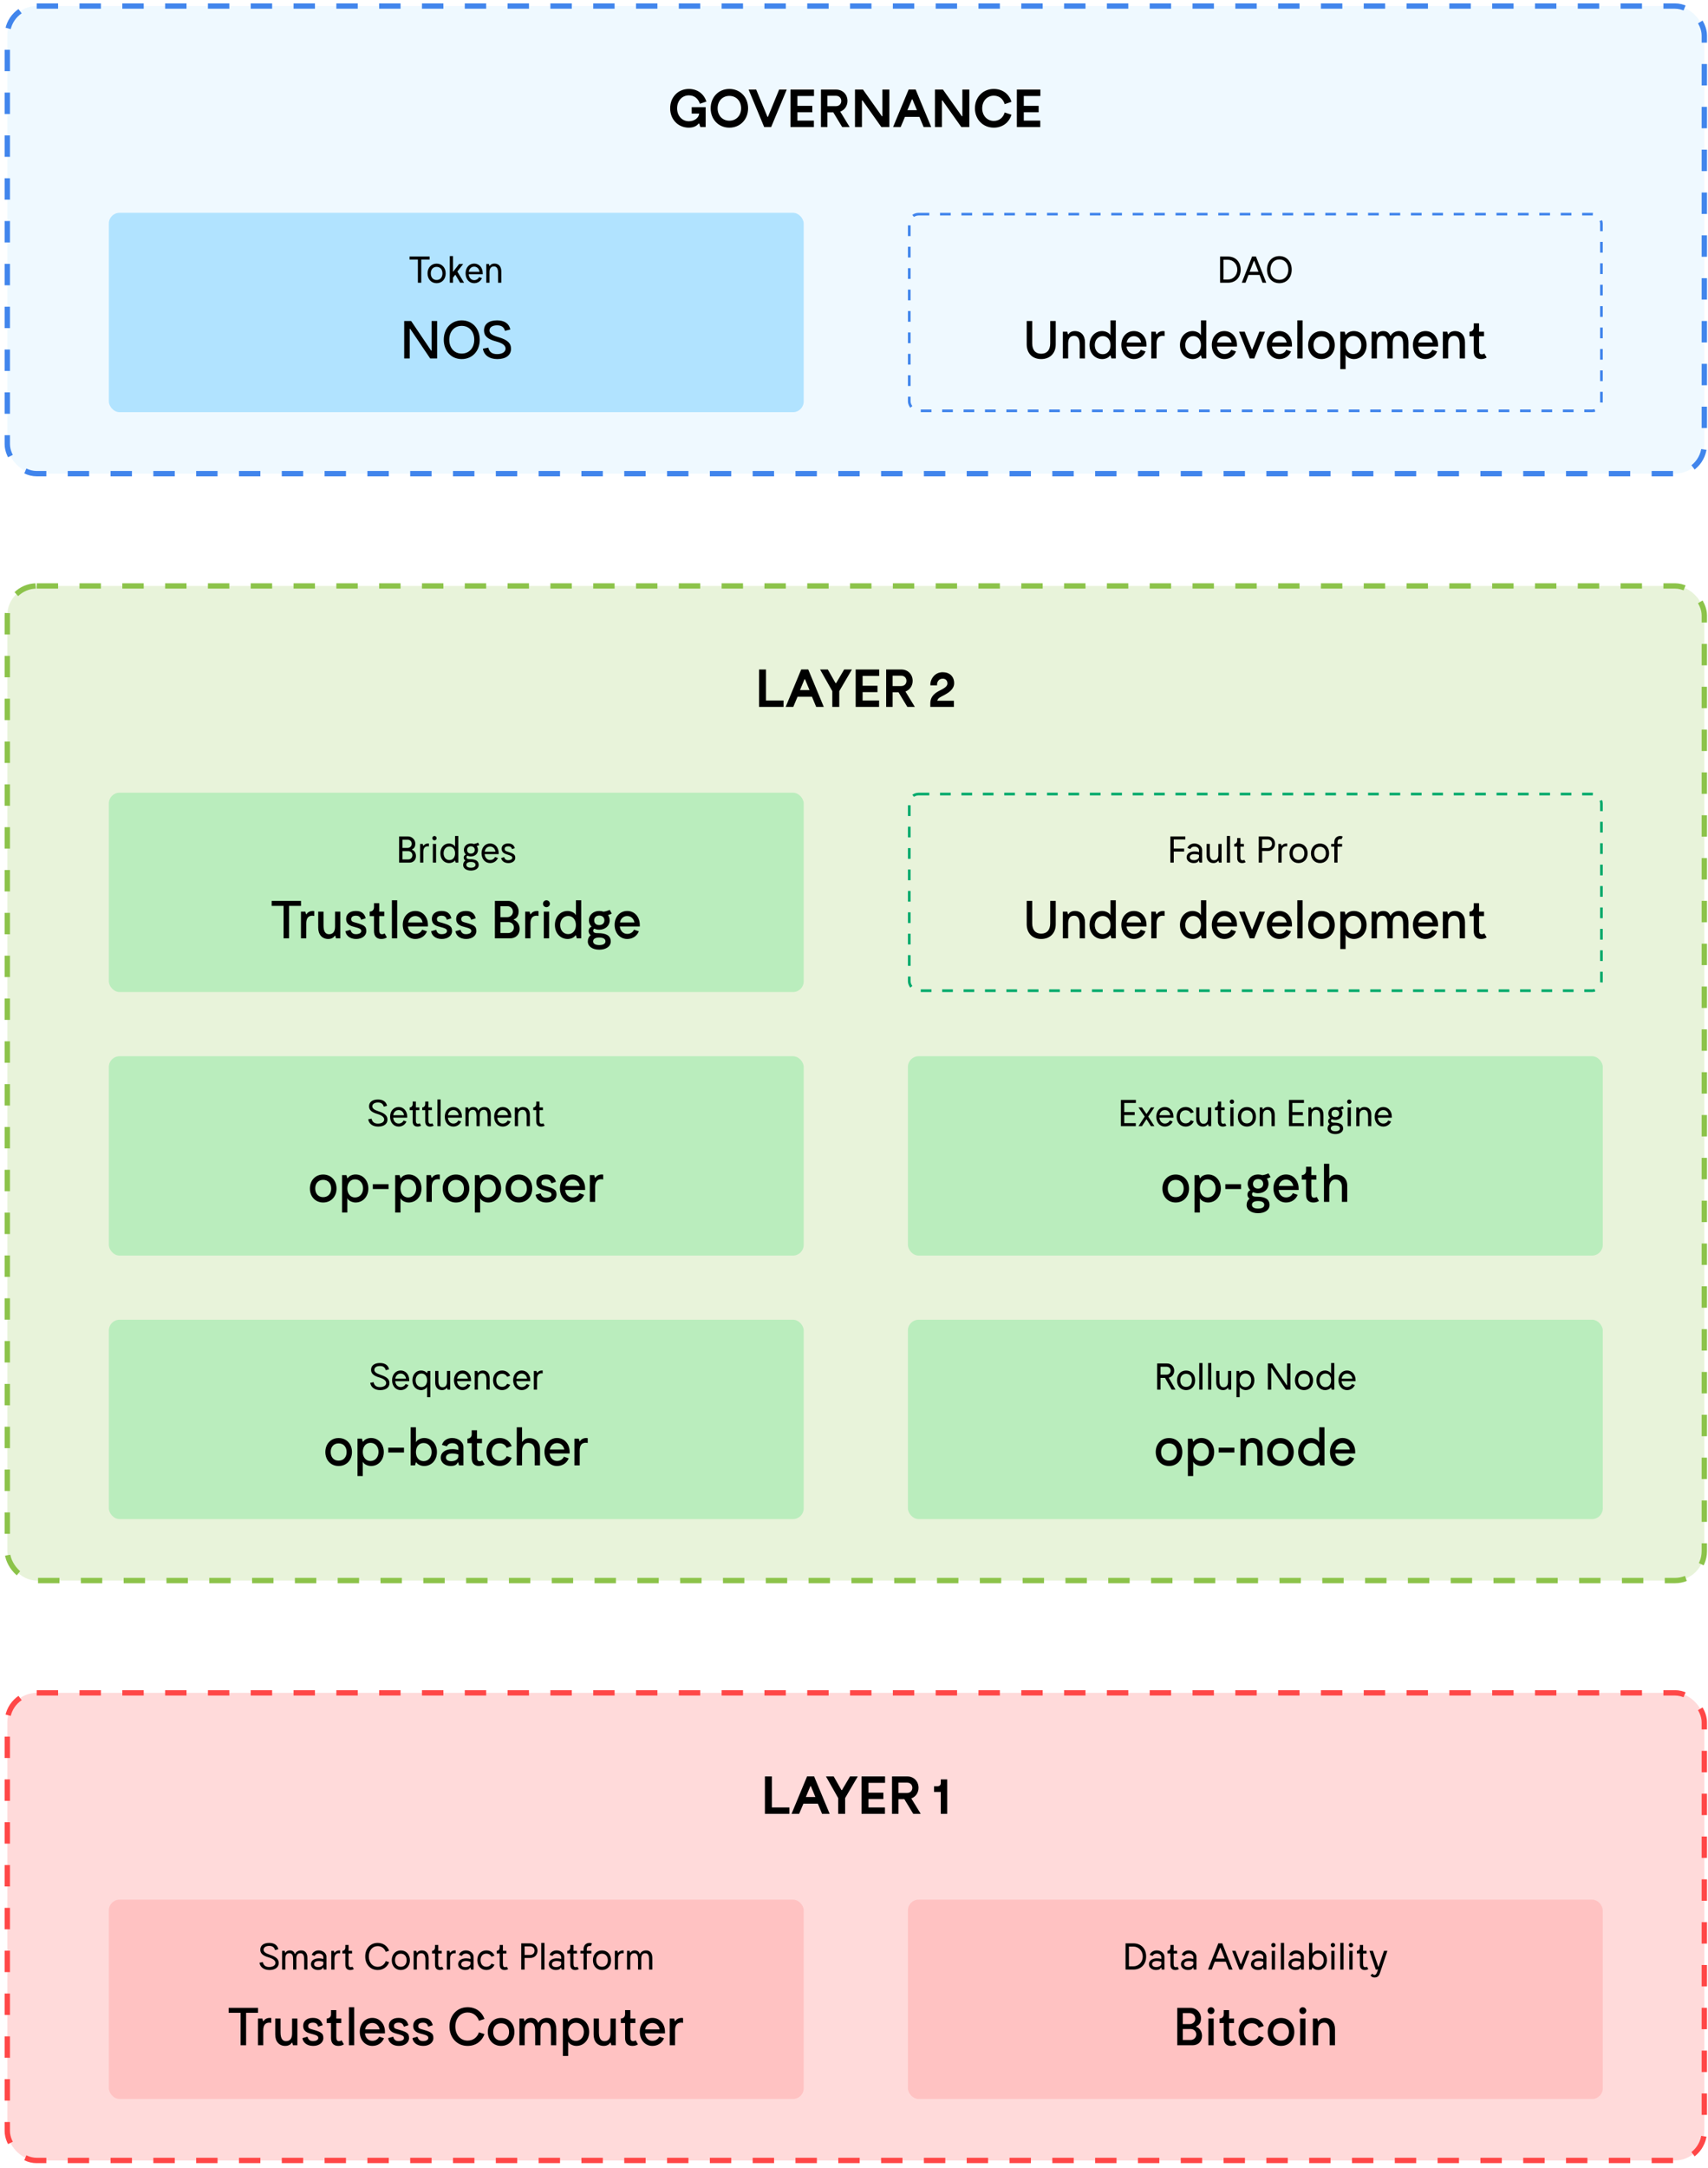 <svg width="316" height="401" viewBox="0 0 316 401" fill="none" xmlns="http://www.w3.org/2000/svg">
<rect x="1.35" y="1.118" width="313.968" height="86.477" rx="5.439" fill="#B1E3FF" fill-opacity="0.2"/>
<path d="M127.973 19.822H130.554V23.49H129.565L129.357 22.848H129.258C129.031 23.134 128.526 23.609 127.448 23.609C125.431 23.609 123.987 22.066 123.987 20.029C123.987 17.992 125.431 16.449 127.448 16.449C129.001 16.449 130.217 17.32 130.692 18.783L129.486 19.189C129.169 18.2 128.427 17.636 127.448 17.636C126.173 17.636 125.273 18.665 125.273 20.029C125.273 21.394 126.173 22.422 127.448 22.422C128.467 22.422 129.278 21.819 129.357 21.008H127.973V19.822ZM134.942 23.609C132.925 23.609 131.481 22.066 131.481 20.029C131.481 17.992 132.925 16.449 134.942 16.449C136.96 16.449 138.403 17.992 138.403 20.029C138.403 22.066 136.96 23.609 134.942 23.609ZM134.942 22.323C136.228 22.323 137.118 21.354 137.118 20.029C137.118 18.704 136.228 17.735 134.942 17.735C133.657 17.735 132.767 18.704 132.767 20.029C132.767 21.354 133.657 22.323 134.942 22.323ZM142.675 23.49H141.38L138.502 16.568H139.906L141.983 21.602H142.082L144.149 16.568H145.553L142.675 23.49ZM147.532 17.755V19.574H150.281V20.761H147.532V22.304H150.578V23.49H146.246V16.568H150.597V17.755H147.532ZM153.083 23.49H151.886V16.568H154.685C155.901 16.568 156.791 17.458 156.791 18.674C156.791 19.574 156.277 20.336 155.456 20.642L157.196 23.49H155.812L154.17 20.781H153.083V23.49ZM154.655 19.634C155.238 19.634 155.644 19.248 155.644 18.674C155.644 18.101 155.238 17.715 154.655 17.715H153.083V19.634H154.655ZM159.567 18.566H159.468V23.49H158.182V16.568H159.666L163.156 21.493H163.255V16.568H164.541V23.49H163.058L159.567 18.566ZM165.233 23.49L168.11 16.558H169.406L172.283 23.49H170.879L170.098 21.611H167.428L166.637 23.49H165.233ZM167.883 20.375H169.643L168.812 18.378H168.714L167.883 20.375ZM174.361 18.566H174.262V23.49H172.977V16.568H174.46L177.951 21.493H178.05V16.568H179.335V23.49H177.852L174.361 18.566ZM183.864 23.609C181.837 23.609 180.373 22.056 180.373 20.029C180.373 18.002 181.837 16.449 183.864 16.449C185.436 16.449 186.682 17.349 187.137 18.833L185.881 19.258C185.585 18.269 184.843 17.695 183.864 17.695C182.608 17.695 181.718 18.704 181.718 20.029C181.718 21.354 182.608 22.363 183.864 22.363C184.843 22.363 185.585 21.789 185.881 20.8L187.137 21.216C186.672 22.709 185.436 23.609 183.864 23.609ZM189.414 17.755V19.574H192.163V20.761H189.414V22.304H192.46V23.49H188.129V16.568H192.48V17.755H189.414Z" fill="black"/>
<rect x="20.139" y="39.356" width="128.554" height="36.867" rx="1.978" fill="#B1E3FF"/>
<path d="M77.315 52.29V47.998H75.771V47.444H79.481V47.998H77.938V52.29H77.315ZM80.776 52.373C79.779 52.373 79.101 51.611 79.101 50.566C79.101 49.514 79.779 48.752 80.776 48.752C81.78 48.752 82.458 49.514 82.458 50.566C82.458 51.611 81.78 52.373 80.776 52.373ZM80.776 51.777C81.448 51.777 81.856 51.286 81.856 50.566C81.856 49.839 81.448 49.355 80.776 49.355C80.112 49.355 79.697 49.839 79.703 50.566C79.703 51.286 80.112 51.777 80.776 51.777ZM84.941 48.828H85.689L84.637 50.192V50.254L85.862 52.29H85.135L84.256 50.829H84.207L83.813 51.341V52.29H83.218V47.361H83.813V50.248H83.841L84.941 48.828ZM86.713 50.718C86.775 51.383 87.177 51.805 87.723 51.805C88.132 51.805 88.471 51.597 88.637 51.244L89.17 51.431C88.914 52.02 88.367 52.373 87.723 52.373C86.796 52.373 86.138 51.604 86.138 50.538C86.138 49.5 86.803 48.745 87.723 48.745C88.637 48.745 89.295 49.479 89.309 50.504V50.718H86.713ZM87.723 49.313C87.204 49.313 86.817 49.68 86.727 50.268H88.72C88.63 49.68 88.243 49.313 87.723 49.313ZM90.454 48.828L90.551 49.175H90.606C90.724 48.981 91.001 48.745 91.485 48.745C92.26 48.745 92.745 49.292 92.745 50.164V52.29H92.15V50.441C92.15 49.673 91.894 49.272 91.388 49.272C90.848 49.272 90.564 49.632 90.564 50.303V52.29H89.969V48.828H90.454Z" fill="black"/>
<path d="M75.89 60.811H75.801V66.29H74.782V59.367H76.068L79.766 64.846H79.855V59.367H80.874V66.29H79.588L75.89 60.811ZM85.425 66.408C83.467 66.408 82.103 64.895 82.103 62.828C82.103 60.762 83.467 59.249 85.425 59.249C87.393 59.249 88.758 60.762 88.758 62.828C88.758 64.895 87.393 66.408 85.425 66.408ZM85.425 65.39C86.81 65.39 87.739 64.332 87.739 62.828C87.739 61.325 86.81 60.267 85.425 60.267C84.041 60.267 83.121 61.325 83.121 62.828C83.121 64.332 84.041 65.39 85.425 65.39ZM90.352 64.292C90.51 65.093 91.054 65.489 91.964 65.489C92.913 65.489 93.536 65.083 93.536 64.47C93.536 63.877 92.963 63.452 91.726 63.125C90.194 62.72 89.551 62.117 89.551 61.118C89.551 59.931 90.431 59.249 91.964 59.249C93.328 59.249 94.179 59.832 94.416 60.93L93.427 61.187C93.23 60.485 92.775 60.168 91.964 60.168C91.094 60.168 90.559 60.534 90.559 61.118C90.559 61.652 91.014 61.998 92.181 62.344C93.852 62.819 94.545 63.452 94.545 64.5C94.545 65.686 93.595 66.408 92.013 66.408C90.53 66.408 89.521 65.686 89.343 64.48L90.352 64.292Z" fill="black"/>
<path d="M227.185 47.444C228.611 47.444 229.538 48.427 229.538 49.867C229.538 51.307 228.611 52.29 227.185 52.29H225.731V47.444H227.185ZM227.157 51.694C228.14 51.694 228.915 50.926 228.915 49.867C228.915 48.808 228.14 48.039 227.157 48.039H226.354V51.694H227.157ZM229.742 52.29L231.646 47.444H232.372L234.276 52.29H233.584L233.037 50.843H230.988L230.434 52.29H229.742ZM231.196 50.254H232.829L232.04 48.247H231.985L231.196 50.254ZM236.697 52.373C235.34 52.373 234.413 51.327 234.413 49.867C234.413 48.406 235.34 47.361 236.697 47.361C238.054 47.361 238.981 48.406 238.981 49.867C238.981 51.327 238.054 52.373 236.697 52.373ZM236.697 51.75C237.701 51.75 238.358 50.981 238.358 49.867C238.358 48.752 237.701 47.984 236.697 47.984C235.693 47.984 235.036 48.752 235.036 49.867C235.036 50.981 235.693 51.75 236.697 51.75Z" fill="black"/>
<path d="M195.322 63.689C195.322 65.32 194.274 66.408 192.632 66.408C191 66.408 189.952 65.32 189.952 63.689V59.367H190.971V63.491C190.971 64.727 191.564 65.419 192.632 65.419C193.71 65.419 194.303 64.727 194.303 63.491V59.367H195.322V63.689ZM197.453 61.345L197.582 61.82H197.671C197.839 61.543 198.215 61.227 198.867 61.227C200.014 61.227 200.736 62.037 200.736 63.323V66.29H199.757V63.718C199.757 62.651 199.411 62.107 198.729 62.107C197.997 62.107 197.621 62.591 197.621 63.521V66.29H196.642V61.345H197.453ZM206.435 66.29H205.624L205.466 65.736H205.377C205.13 66.131 204.556 66.408 203.923 66.408C202.559 66.408 201.57 65.311 201.57 63.817C201.57 62.324 202.559 61.227 203.923 61.227C204.556 61.227 205.288 61.583 205.456 62.028V59.249H206.435V66.29ZM204.022 65.508C204.873 65.508 205.456 64.826 205.456 63.837C205.456 62.838 204.873 62.156 204.022 62.156C203.162 62.156 202.549 62.858 202.549 63.837C202.549 64.806 203.162 65.508 204.022 65.508ZM208.42 64.094C208.519 64.945 209.073 65.469 209.785 65.469C210.368 65.469 210.823 65.192 211.05 64.688L211.94 64.994C211.584 65.894 210.754 66.408 209.785 66.408C208.43 66.408 207.461 65.291 207.461 63.788C207.461 62.324 208.44 61.227 209.785 61.227C211.129 61.227 212.099 62.304 212.118 63.758V64.094H208.42ZM209.785 62.166C209.102 62.166 208.588 62.631 208.45 63.353H211.129C210.991 62.631 210.467 62.166 209.785 62.166ZM213.001 66.29V61.345H213.812L213.941 61.82H214.03C214.188 61.553 214.554 61.227 215.226 61.227C215.315 61.227 215.394 61.236 215.463 61.256V62.156C215.355 62.126 215.226 62.107 215.088 62.107C214.356 62.107 213.98 62.591 213.98 63.521V66.29H213.001ZM223.171 66.29H222.36L222.202 65.736H222.113C221.865 66.131 221.292 66.408 220.659 66.408C219.294 66.408 218.306 65.311 218.306 63.817C218.306 62.324 219.294 61.227 220.659 61.227C221.292 61.227 222.024 61.583 222.192 62.028V59.249H223.171V66.29ZM220.758 65.508C221.608 65.508 222.192 64.826 222.192 63.837C222.192 62.838 221.608 62.156 220.758 62.156C219.898 62.156 219.285 62.858 219.285 63.837C219.285 64.806 219.898 65.508 220.758 65.508ZM225.155 64.094C225.254 64.945 225.808 65.469 226.52 65.469C227.104 65.469 227.558 65.192 227.786 64.688L228.676 64.994C228.32 65.894 227.489 66.408 226.52 66.408C225.165 66.408 224.196 65.291 224.196 63.788C224.196 62.324 225.175 61.227 226.52 61.227C227.865 61.227 228.834 62.304 228.854 63.758V64.094H225.155ZM226.52 62.166C225.838 62.166 225.324 62.631 225.185 63.353H227.865C227.727 62.631 227.202 62.166 226.52 62.166ZM229.242 61.345H230.281L231.596 64.648H231.685L233 61.345H234.038L232.051 66.29H231.22L229.242 61.345ZM235.334 64.094C235.433 64.945 235.987 65.469 236.699 65.469C237.282 65.469 237.737 65.192 237.964 64.688L238.854 64.994C238.498 65.894 237.668 66.408 236.699 66.408C235.344 66.408 234.375 65.291 234.375 63.788C234.375 62.324 235.354 61.227 236.699 61.227C238.043 61.227 239.013 62.304 239.032 63.758V64.094H235.334ZM236.699 62.166C236.016 62.166 235.502 62.631 235.364 63.353H238.043C237.905 62.631 237.381 62.166 236.699 62.166ZM240.014 59.249H240.993V66.29H240.014V59.249ZM244.475 66.408C243.032 66.408 242.023 65.311 242.023 63.827C242.023 62.334 243.032 61.236 244.475 61.236C245.939 61.236 246.948 62.334 246.948 63.827C246.948 65.311 245.939 66.408 244.475 66.408ZM244.475 65.419C245.395 65.419 245.959 64.767 245.959 63.827C245.959 62.878 245.395 62.225 244.475 62.225C243.576 62.225 243.002 62.878 243.012 63.827C243.012 64.767 243.576 65.419 244.475 65.419ZM247.971 61.345H248.782L248.94 61.899H249.029C249.277 61.503 249.85 61.227 250.473 61.227C251.838 61.227 252.837 62.324 252.837 63.817C252.837 65.311 251.838 66.408 250.473 66.408C249.84 66.408 249.118 66.052 248.95 65.607V68.267H247.971V61.345ZM250.374 62.126C249.524 62.126 248.95 62.809 248.95 63.798C248.95 64.796 249.524 65.479 250.374 65.479C251.245 65.479 251.858 64.777 251.858 63.798C251.858 62.828 251.245 62.126 250.374 62.126ZM258.856 61.227C259.964 61.227 260.577 61.978 260.577 63.323V66.29H259.598V63.718C259.598 62.73 259.4 62.107 258.668 62.107C257.897 62.107 257.659 62.67 257.659 63.521V66.29H256.68V63.718C256.68 62.73 256.483 62.107 255.751 62.107C254.98 62.107 254.742 62.67 254.742 63.521V66.29H253.763V61.345H254.574L254.693 61.82H254.782C254.92 61.513 255.306 61.227 255.899 61.227C256.582 61.227 256.967 61.523 257.214 62.087H257.303C257.58 61.543 258.174 61.227 258.856 61.227ZM262.364 64.094C262.463 64.945 263.017 65.469 263.728 65.469C264.312 65.469 264.767 65.192 264.994 64.688L265.884 64.994C265.528 65.894 264.698 66.408 263.728 66.408C262.374 66.408 261.405 65.291 261.405 63.788C261.405 62.324 262.384 61.227 263.728 61.227C265.073 61.227 266.042 62.304 266.062 63.758V64.094H262.364ZM263.728 62.166C263.046 62.166 262.532 62.631 262.394 63.353H265.073C264.935 62.631 264.411 62.166 263.728 62.166ZM267.756 61.345L267.884 61.82H267.973C268.142 61.543 268.517 61.227 269.17 61.227C270.317 61.227 271.039 62.037 271.039 63.323V66.29H270.06V63.718C270.06 62.651 269.714 62.107 269.032 62.107C268.3 62.107 267.924 62.591 267.924 63.521V66.29H266.945V61.345H267.756ZM274.019 66.408C273.148 66.408 272.664 65.884 272.664 64.955V62.186H271.873V61.345C272.377 61.325 272.664 61.019 272.664 60.534V59.793H273.643V61.345H274.563V62.186H273.643V64.757C273.643 65.311 273.791 65.528 274.147 65.528C274.335 65.528 274.503 65.469 274.622 65.37L275.047 66.121C274.77 66.299 274.434 66.408 274.019 66.408Z" fill="black"/>
<rect x="168.223" y="39.604" width="128.059" height="36.372" rx="1.731" stroke="#4185EC" stroke-width="0.494" stroke-dasharray="1.98 1.98"/>
<rect x="1.35" y="1.118" width="313.968" height="86.477" rx="5.439" stroke="#4185EC" stroke-width="0.989" stroke-dasharray="3.96 3.96"/>
<rect x="1.35" y="108.362" width="313.968" height="183.943" rx="5.439" fill="#8CC34A" fill-opacity="0.2"/>
<path d="M144.962 129.547V130.734H140.433V123.812H141.718V129.547H144.962ZM145.359 130.734L148.236 123.802H149.532L152.409 130.734H151.005L150.224 128.855H147.554L146.763 130.734H145.359ZM148.009 127.619H149.769L148.938 125.621H148.84L148.009 127.619ZM153.987 127.817L151.723 123.812H153.156L154.59 126.343H154.689L156.182 123.812H157.616L155.273 127.817V130.734H153.987V127.817ZM159.593 124.998V126.818H162.343V128.005H159.593V129.547H162.639V130.734H158.308V123.812H162.659V124.998H159.593ZM165.144 130.734H163.948V123.812H166.746C167.962 123.812 168.852 124.702 168.852 125.918C168.852 126.818 168.338 127.579 167.517 127.886L169.258 130.734H167.873L166.232 128.024H165.144V130.734ZM166.716 126.877C167.3 126.877 167.705 126.492 167.705 125.918C167.705 125.345 167.3 124.959 166.716 124.959H165.144V126.877H166.716ZM174.78 128.499C174.068 128.895 173.514 129.043 173.416 129.597H176.481V130.734H172.12V130.101C172.12 128.697 173.099 128.094 173.9 127.688C174.701 127.283 175.285 126.937 175.285 126.403C175.285 125.849 174.948 125.513 174.414 125.513C173.574 125.513 173.297 126.284 173.376 126.749H172.14C172.031 125.859 172.773 124.316 174.404 124.316C175.69 124.316 176.53 125.107 176.53 126.353C176.53 127.451 175.512 128.094 174.78 128.499Z" fill="black"/>
<rect x="20.139" y="146.6" width="128.554" height="36.867" rx="1.978" fill="#BAEDBD"/>
<path d="M73.843 159.533V154.688H75.525C76.148 154.688 76.834 155.235 76.834 155.982C76.834 156.377 76.771 156.854 76.218 157.083V157.138C76.681 157.311 76.958 157.747 76.958 158.322C76.958 159.028 76.46 159.533 75.775 159.533H73.843ZM74.466 156.813H75.394C75.837 156.813 76.176 156.487 76.176 156.051C76.176 155.601 75.851 155.283 75.394 155.283H74.466V156.813ZM74.466 158.938H75.519C75.962 158.938 76.301 158.613 76.301 158.163C76.301 157.727 75.975 157.408 75.519 157.408H74.466V158.938ZM77.72 159.533V156.072H78.205L78.302 156.418H78.357C78.468 156.238 78.731 155.989 79.236 155.989C79.278 155.989 79.319 155.989 79.354 155.996V156.536C79.292 156.522 79.222 156.515 79.139 156.515C78.599 156.515 78.316 156.875 78.316 157.547V159.533H77.72ZM80.379 155.408C80.158 155.408 79.978 155.228 79.978 155.006C79.978 154.785 80.158 154.605 80.379 154.605C80.601 154.605 80.781 154.785 80.781 155.006C80.781 155.228 80.601 155.408 80.379 155.408ZM80.082 156.072H80.677V159.533H80.082V156.072ZM84.79 159.533H84.305L84.194 159.152H84.139C83.952 159.436 83.523 159.616 83.08 159.616C82.145 159.616 81.474 158.862 81.474 157.803C81.474 156.744 82.145 155.989 83.08 155.989C83.523 155.989 84.104 156.266 84.194 156.633V154.605H84.79V159.533ZM83.149 159.056C83.772 159.056 84.194 158.557 84.194 157.803C84.194 157.048 83.772 156.55 83.149 156.55C82.519 156.55 82.069 157.062 82.069 157.803C82.069 158.543 82.519 159.056 83.149 159.056ZM88.568 159.976C88.568 160.585 87.98 161.001 87.128 161.001C86.277 161.001 85.689 160.585 85.689 159.976C85.689 159.63 85.834 159.332 86.097 159.146C85.896 159.021 85.792 158.827 85.792 158.606C85.792 158.35 85.945 158.142 86.201 158.038C85.972 157.823 85.827 157.526 85.827 157.187C85.827 156.494 86.381 155.989 87.128 155.989C87.322 155.989 87.509 156.024 87.668 156.086C88.014 156.038 88.395 155.864 88.464 155.837L88.679 156.273C88.527 156.356 88.361 156.425 88.187 156.467C88.34 156.661 88.43 156.91 88.43 157.187C88.43 157.886 87.876 158.384 87.115 158.384C86.879 158.384 86.678 158.336 86.498 158.246C86.381 158.287 86.319 158.384 86.319 158.536C86.319 158.876 86.644 158.883 86.9 158.883C87.904 158.883 88.568 159.159 88.568 159.976ZM87.128 156.515C86.706 156.515 86.422 156.785 86.422 157.187C86.422 157.595 86.692 157.858 87.115 157.858C87.551 157.858 87.834 157.588 87.834 157.187C87.834 156.785 87.551 156.515 87.128 156.515ZM87.128 160.475C87.661 160.475 87.973 160.274 87.973 159.942C87.973 159.602 87.668 159.409 87.128 159.409C86.588 159.409 86.284 159.602 86.284 159.942C86.284 160.274 86.595 160.475 87.128 160.475ZM89.667 157.962C89.729 158.626 90.131 159.049 90.677 159.049C91.086 159.049 91.425 158.841 91.591 158.488L92.124 158.675C91.868 159.263 91.321 159.616 90.677 159.616C89.75 159.616 89.092 158.848 89.092 157.782C89.092 156.744 89.757 155.989 90.677 155.989C91.591 155.989 92.249 156.723 92.263 157.747V157.962H89.667ZM90.677 156.557C90.158 156.557 89.771 156.924 89.681 157.512H91.674C91.584 156.924 91.197 156.557 90.677 156.557ZM93.262 158.516C93.401 158.855 93.574 159.083 94.031 159.083C94.418 159.083 94.772 158.938 94.772 158.64C94.772 158.308 94.481 158.232 93.643 157.962C93.069 157.775 92.812 157.457 92.812 156.965C92.812 156.377 93.269 155.989 94.01 155.989C94.695 155.989 95.076 156.273 95.242 156.861L94.737 157.027C94.619 156.667 94.418 156.515 94.024 156.515C93.609 156.515 93.373 156.702 93.373 156.979C93.373 157.249 93.484 157.36 93.775 157.457C94.972 157.837 95.332 158.003 95.332 158.64C95.332 159.229 94.778 159.616 94.058 159.616C93.346 159.616 92.833 159.27 92.716 158.682L93.262 158.516Z" fill="black"/>
<path d="M52.466 173.533V167.531H50.26V166.611H55.689V167.531H53.484V173.533H52.466ZM55.681 173.533V168.589H56.492L56.62 169.063H56.709C56.868 168.796 57.234 168.47 57.906 168.47C57.995 168.47 58.074 168.48 58.143 168.5V169.4C58.035 169.37 57.906 169.35 57.768 169.35C57.036 169.35 56.66 169.835 56.66 170.764V173.533H55.681ZM62.158 173.533L62.03 173.059H61.941C61.773 173.335 61.387 173.652 60.734 173.652C59.587 173.652 58.875 172.841 58.875 171.555V168.589H59.854V171.16C59.854 172.228 60.19 172.772 60.873 172.772C61.605 172.772 61.99 172.287 61.99 171.358V168.589H62.969V173.533H62.158ZM64.831 171.951C64.99 172.426 65.207 172.762 65.85 172.762C66.394 172.762 66.839 172.564 66.839 172.188C66.839 171.753 66.473 171.664 65.276 171.338C64.426 171.11 64.04 170.665 64.04 169.934C64.04 169.054 64.733 168.47 65.82 168.47C66.849 168.47 67.422 168.905 67.66 169.825L66.819 170.102C66.651 169.558 66.394 169.35 65.84 169.35C65.286 169.35 64.98 169.588 64.98 169.953C64.98 170.3 65.108 170.438 65.504 170.547C67.244 171.031 67.778 171.229 67.778 172.188C67.778 173.059 66.967 173.652 65.889 173.652C64.822 173.652 64.04 173.108 63.902 172.218L64.831 171.951ZM70.548 173.652C69.678 173.652 69.193 173.128 69.193 172.198V169.429H68.402V168.589C68.906 168.569 69.193 168.262 69.193 167.778V167.036H70.172V168.589H71.092V169.429H70.172V172C70.172 172.554 70.32 172.772 70.676 172.772C70.864 172.772 71.032 172.712 71.151 172.614L71.576 173.365C71.299 173.543 70.963 173.652 70.548 173.652ZM72.506 166.492H73.485V173.533H72.506V166.492ZM75.474 171.338C75.573 172.188 76.127 172.712 76.839 172.712C77.422 172.712 77.877 172.436 78.105 171.931L78.995 172.238C78.638 173.138 77.808 173.652 76.839 173.652C75.484 173.652 74.515 172.534 74.515 171.031C74.515 169.568 75.494 168.47 76.839 168.47C78.184 168.47 79.153 169.548 79.172 171.002V171.338H75.474ZM76.839 169.41C76.156 169.41 75.642 169.874 75.504 170.596H78.184C78.045 169.874 77.521 169.41 76.839 169.41ZM80.688 171.951C80.846 172.426 81.064 172.762 81.707 172.762C82.251 172.762 82.696 172.564 82.696 172.188C82.696 171.753 82.33 171.664 81.133 171.338C80.283 171.11 79.897 170.665 79.897 169.934C79.897 169.054 80.589 168.47 81.677 168.47C82.706 168.47 83.279 168.905 83.516 169.825L82.676 170.102C82.508 169.558 82.251 169.35 81.697 169.35C81.143 169.35 80.837 169.588 80.837 169.953C80.837 170.3 80.965 170.438 81.361 170.547C83.101 171.031 83.635 171.229 83.635 172.188C83.635 173.059 82.824 173.652 81.746 173.652C80.678 173.652 79.897 173.108 79.759 172.218L80.688 171.951ZM85.188 171.951C85.347 172.426 85.564 172.762 86.207 172.762C86.751 172.762 87.196 172.564 87.196 172.188C87.196 171.753 86.83 171.664 85.633 171.338C84.783 171.11 84.397 170.665 84.397 169.934C84.397 169.054 85.089 168.47 86.177 168.47C87.206 168.47 87.779 168.905 88.016 169.825L87.176 170.102C87.008 169.558 86.751 169.35 86.197 169.35C85.643 169.35 85.337 169.588 85.337 169.953C85.337 170.3 85.465 170.438 85.861 170.547C87.601 171.031 88.135 171.229 88.135 172.188C88.135 173.059 87.324 173.652 86.246 173.652C85.178 173.652 84.397 173.108 84.259 172.218L85.188 171.951ZM91.561 173.533V166.611H94.034C95.102 166.611 95.952 167.511 95.952 168.51C95.952 169.113 95.804 169.736 95.062 170.033V170.112C95.715 170.349 96.14 171.002 96.14 171.803C96.14 172.851 95.398 173.533 94.38 173.533H91.561ZM92.58 169.617H93.836C94.439 169.617 94.894 169.182 94.894 168.609C94.894 168.015 94.449 167.59 93.836 167.59H92.58V169.617ZM92.58 172.554H94.014C94.617 172.554 95.072 172.119 95.072 171.526C95.072 170.942 94.627 170.527 94.014 170.527H92.58V172.554ZM97.168 173.533V168.589H97.978L98.107 169.063H98.196C98.354 168.796 98.72 168.47 99.392 168.47C99.481 168.47 99.561 168.48 99.63 168.5V169.4C99.521 169.37 99.392 169.35 99.254 169.35C98.522 169.35 98.146 169.835 98.146 170.764V173.533H97.168ZM101.093 167.768C100.747 167.768 100.46 167.481 100.46 167.135C100.46 166.779 100.747 166.492 101.093 166.492C101.449 166.492 101.736 166.779 101.736 167.135C101.736 167.481 101.449 167.768 101.093 167.768ZM100.609 168.589H101.588V173.533H100.609V168.589ZM107.53 173.533H106.719L106.561 172.979H106.472C106.225 173.375 105.651 173.652 105.019 173.652C103.654 173.652 102.665 172.554 102.665 171.061C102.665 169.568 103.654 168.47 105.019 168.47C105.651 168.47 106.383 168.826 106.551 169.271V166.492H107.53V173.533ZM105.117 172.752C105.968 172.752 106.551 172.07 106.551 171.081C106.551 170.082 105.968 169.4 105.117 169.4C104.257 169.4 103.644 170.102 103.644 171.081C103.644 172.05 104.257 172.752 105.117 172.752ZM112.996 174.117C112.996 175.026 112.126 175.63 110.87 175.63C109.614 175.63 108.754 175.026 108.754 174.117C108.754 173.632 108.941 173.227 109.297 172.95C109.04 172.762 108.902 172.495 108.902 172.198C108.902 171.872 109.05 171.555 109.446 171.377C109.139 171.071 108.951 170.656 108.951 170.201C108.951 169.202 109.772 168.47 110.87 168.47C111.147 168.47 111.414 168.52 111.651 168.599C112.116 168.559 112.561 168.371 112.808 168.272L113.184 168.955C112.986 169.063 112.749 169.162 112.491 169.232C112.689 169.499 112.798 169.835 112.798 170.201C112.798 171.209 111.977 171.941 110.86 171.941C110.524 171.941 110.237 171.872 109.98 171.753C109.822 171.813 109.752 171.941 109.752 172.129C109.752 172.554 110.237 172.574 110.652 172.574C112.106 172.574 112.996 173.009 112.996 174.117ZM110.87 169.321C110.306 169.321 109.93 169.677 109.93 170.201C109.93 170.735 110.286 171.081 110.86 171.081C111.443 171.081 111.819 170.725 111.819 170.201C111.819 169.677 111.443 169.321 110.87 169.321ZM110.87 174.779C111.601 174.779 112.017 174.522 112.017 174.087C112.017 173.642 111.611 173.385 110.87 173.385C110.138 173.385 109.733 173.642 109.733 174.087C109.733 174.522 110.148 174.779 110.87 174.779ZM114.672 171.338C114.771 172.188 115.324 172.712 116.036 172.712C116.62 172.712 117.075 172.436 117.302 171.931L118.192 172.238C117.836 173.138 117.006 173.652 116.036 173.652C114.682 173.652 113.713 172.534 113.713 171.031C113.713 169.568 114.692 168.47 116.036 168.47C117.381 168.47 118.35 169.548 118.37 171.002V171.338H114.672ZM116.036 169.41C115.354 169.41 114.84 169.874 114.701 170.596H117.381C117.243 169.874 116.719 169.41 116.036 169.41Z" fill="black"/>
<path d="M217.156 155.241V156.93H219.08V157.484H217.156V159.533H216.533V154.688H219.301V155.241H217.156ZM220.848 159.616C220.122 159.616 219.54 159.18 219.54 158.536C219.54 157.893 220.136 157.457 221.022 157.457C221.305 157.457 221.575 157.498 221.831 157.581V157.256C221.831 156.861 221.478 156.571 221.008 156.571C220.613 156.571 220.371 156.723 220.232 157.014L219.692 156.82C219.859 156.321 220.385 155.989 220.973 155.989C221.762 155.989 222.406 156.529 222.406 157.173V159.533H221.921L221.811 159.152H221.755C221.638 159.464 221.34 159.616 220.848 159.616ZM220.122 158.536C220.122 158.896 220.461 159.076 220.897 159.076C221.402 159.076 221.831 158.806 221.831 158.44V158.107C221.582 158.01 221.271 157.955 220.994 157.955C220.426 157.955 220.122 158.163 220.122 158.536ZM225.525 159.533L225.428 159.187H225.372C225.255 159.381 224.978 159.616 224.493 159.616C223.718 159.616 223.234 159.069 223.234 158.197V156.072H223.829V157.92C223.829 158.689 224.085 159.09 224.59 159.09C225.13 159.09 225.414 158.73 225.414 158.059V156.072H226.009V159.533H225.525ZM226.982 154.605H227.577V159.533H226.982V154.605ZM229.801 159.616C229.213 159.616 228.895 159.27 228.895 158.647V156.571H228.341V156.072C228.68 156.058 228.895 155.809 228.895 155.456V154.985H229.49V156.072H230.134V156.571H229.49V158.509C229.49 158.917 229.608 159.09 229.891 159.09C230.009 159.09 230.12 159.062 230.21 159.007L230.459 159.443C230.293 159.54 230.078 159.616 229.801 159.616ZM234.546 154.688C235.328 154.688 235.896 155.248 235.896 156.038C235.896 156.82 235.335 157.387 234.546 157.387H233.508V159.533H232.885V154.688H234.546ZM234.525 156.834C235.003 156.834 235.342 156.508 235.342 156.038C235.342 155.567 235.003 155.241 234.525 155.241H233.508V156.834H234.525ZM236.518 159.533V156.072H237.003L237.1 156.418H237.155C237.266 156.238 237.529 155.989 238.034 155.989C238.076 155.989 238.117 155.989 238.152 155.996V156.536C238.09 156.522 238.02 156.515 237.937 156.515C237.397 156.515 237.114 156.875 237.114 157.547V159.533H236.518ZM240.244 159.616C239.247 159.616 238.568 158.855 238.568 157.81C238.568 156.757 239.247 155.996 240.244 155.996C241.247 155.996 241.926 156.757 241.926 157.81C241.926 158.855 241.247 159.616 240.244 159.616ZM240.244 159.021C240.915 159.021 241.323 158.529 241.323 157.81C241.323 157.083 240.915 156.598 240.244 156.598C239.579 156.598 239.164 157.083 239.171 157.81C239.171 158.529 239.579 159.021 240.244 159.021ZM244.218 159.616C243.222 159.616 242.543 158.855 242.543 157.81C242.543 156.757 243.222 155.996 244.218 155.996C245.222 155.996 245.901 156.757 245.901 157.81C245.901 158.855 245.222 159.616 244.218 159.616ZM244.218 159.021C244.89 159.021 245.298 158.529 245.298 157.81C245.298 157.083 244.89 156.598 244.218 156.598C243.554 156.598 243.139 157.083 243.146 157.81C243.146 158.529 243.554 159.021 244.218 159.021ZM248.176 155.214C248.113 155.186 248.03 155.165 247.954 155.172C247.65 155.172 247.456 155.38 247.456 155.712V156.072H248.3V156.571H247.456V159.533H246.861V156.571H246.279V156.072H246.861V155.712C246.861 155.068 247.317 154.605 247.947 154.605C248.12 154.605 248.28 154.639 248.425 154.708L248.176 155.214Z" fill="black"/>
<path d="M195.322 170.932C195.322 172.564 194.274 173.652 192.632 173.652C191 173.652 189.952 172.564 189.952 170.932V166.611H190.971V170.735C190.971 171.971 191.564 172.663 192.632 172.663C193.71 172.663 194.303 171.971 194.303 170.735V166.611H195.322V170.932ZM197.453 168.589L197.582 169.063H197.671C197.839 168.787 198.215 168.47 198.867 168.47C200.014 168.47 200.736 169.281 200.736 170.567V173.533H199.757V170.962C199.757 169.894 199.411 169.35 198.729 169.35C197.997 169.35 197.621 169.835 197.621 170.764V173.533H196.642V168.589H197.453ZM206.435 173.533H205.624L205.466 172.979H205.377C205.13 173.375 204.556 173.652 203.923 173.652C202.559 173.652 201.57 172.554 201.57 171.061C201.57 169.568 202.559 168.47 203.923 168.47C204.556 168.47 205.288 168.826 205.456 169.271V166.492H206.435V173.533ZM204.022 172.752C204.873 172.752 205.456 172.07 205.456 171.081C205.456 170.082 204.873 169.4 204.022 169.4C203.162 169.4 202.549 170.102 202.549 171.081C202.549 172.05 203.162 172.752 204.022 172.752ZM208.42 171.338C208.519 172.188 209.073 172.712 209.785 172.712C210.368 172.712 210.823 172.436 211.05 171.931L211.94 172.238C211.584 173.138 210.754 173.652 209.785 173.652C208.43 173.652 207.461 172.534 207.461 171.031C207.461 169.568 208.44 168.47 209.785 168.47C211.129 168.47 212.099 169.548 212.118 171.002V171.338H208.42ZM209.785 169.41C209.102 169.41 208.588 169.874 208.45 170.596H211.129C210.991 169.874 210.467 169.41 209.785 169.41ZM213.001 173.533V168.589H213.812L213.941 169.063H214.03C214.188 168.796 214.554 168.47 215.226 168.47C215.315 168.47 215.394 168.48 215.463 168.5V169.4C215.355 169.37 215.226 169.35 215.088 169.35C214.356 169.35 213.98 169.835 213.98 170.764V173.533H213.001ZM223.171 173.533H222.36L222.202 172.979H222.113C221.865 173.375 221.292 173.652 220.659 173.652C219.294 173.652 218.306 172.554 218.306 171.061C218.306 169.568 219.294 168.47 220.659 168.47C221.292 168.47 222.024 168.826 222.192 169.271V166.492H223.171V173.533ZM220.758 172.752C221.608 172.752 222.192 172.07 222.192 171.081C222.192 170.082 221.608 169.4 220.758 169.4C219.898 169.4 219.285 170.102 219.285 171.081C219.285 172.05 219.898 172.752 220.758 172.752ZM225.155 171.338C225.254 172.188 225.808 172.712 226.52 172.712C227.104 172.712 227.558 172.436 227.786 171.931L228.676 172.238C228.32 173.138 227.489 173.652 226.52 173.652C225.165 173.652 224.196 172.534 224.196 171.031C224.196 169.568 225.175 168.47 226.52 168.47C227.865 168.47 228.834 169.548 228.854 171.002V171.338H225.155ZM226.52 169.41C225.838 169.41 225.324 169.874 225.185 170.596H227.865C227.727 169.874 227.202 169.41 226.52 169.41ZM229.242 168.589H230.281L231.596 171.892H231.685L233 168.589H234.038L232.051 173.533H231.22L229.242 168.589ZM235.334 171.338C235.433 172.188 235.987 172.712 236.699 172.712C237.282 172.712 237.737 172.436 237.964 171.931L238.854 172.238C238.498 173.138 237.668 173.652 236.699 173.652C235.344 173.652 234.375 172.534 234.375 171.031C234.375 169.568 235.354 168.47 236.699 168.47C238.043 168.47 239.013 169.548 239.032 171.002V171.338H235.334ZM236.699 169.41C236.016 169.41 235.502 169.874 235.364 170.596H238.043C237.905 169.874 237.381 169.41 236.699 169.41ZM240.014 166.492H240.993V173.533H240.014V166.492ZM244.475 173.652C243.032 173.652 242.023 172.554 242.023 171.071C242.023 169.578 243.032 168.48 244.475 168.48C245.939 168.48 246.948 169.578 246.948 171.071C246.948 172.554 245.939 173.652 244.475 173.652ZM244.475 172.663C245.395 172.663 245.959 172.01 245.959 171.071C245.959 170.122 245.395 169.469 244.475 169.469C243.576 169.469 243.002 170.122 243.012 171.071C243.012 172.01 243.576 172.663 244.475 172.663ZM247.971 168.589H248.782L248.94 169.143H249.029C249.277 168.747 249.85 168.47 250.473 168.47C251.838 168.47 252.837 169.568 252.837 171.061C252.837 172.554 251.838 173.652 250.473 173.652C249.84 173.652 249.118 173.296 248.95 172.851V175.511H247.971V168.589ZM250.374 169.37C249.524 169.37 248.95 170.052 248.95 171.041C248.95 172.04 249.524 172.722 250.374 172.722C251.245 172.722 251.858 172.02 251.858 171.041C251.858 170.072 251.245 169.37 250.374 169.37ZM258.856 168.47C259.964 168.47 260.577 169.222 260.577 170.567V173.533H259.598V170.962C259.598 169.973 259.4 169.35 258.668 169.35C257.897 169.35 257.659 169.914 257.659 170.764V173.533H256.68V170.962C256.68 169.973 256.483 169.35 255.751 169.35C254.98 169.35 254.742 169.914 254.742 170.764V173.533H253.763V168.589H254.574L254.693 169.063H254.782C254.92 168.757 255.306 168.47 255.899 168.47C256.582 168.47 256.967 168.767 257.214 169.33H257.303C257.58 168.787 258.174 168.47 258.856 168.47ZM262.364 171.338C262.463 172.188 263.017 172.712 263.728 172.712C264.312 172.712 264.767 172.436 264.994 171.931L265.884 172.238C265.528 173.138 264.698 173.652 263.728 173.652C262.374 173.652 261.405 172.534 261.405 171.031C261.405 169.568 262.384 168.47 263.728 168.47C265.073 168.47 266.042 169.548 266.062 171.002V171.338H262.364ZM263.728 169.41C263.046 169.41 262.532 169.874 262.394 170.596H265.073C264.935 169.874 264.411 169.41 263.728 169.41ZM267.756 168.589L267.884 169.063H267.973C268.142 168.787 268.517 168.47 269.17 168.47C270.317 168.47 271.039 169.281 271.039 170.567V173.533H270.06V170.962C270.06 169.894 269.714 169.35 269.032 169.35C268.3 169.35 267.924 169.835 267.924 170.764V173.533H266.945V168.589H267.756ZM274.019 173.652C273.148 173.652 272.664 173.128 272.664 172.198V169.429H271.873V168.589C272.377 168.569 272.664 168.262 272.664 167.778V167.036H273.643V168.589H274.563V169.429H273.643V172C273.643 172.554 273.791 172.772 274.147 172.772C274.335 172.772 274.503 172.712 274.622 172.614L275.047 173.365C274.77 173.543 274.434 173.652 274.019 173.652Z" fill="black"/>
<rect x="168.223" y="146.847" width="128.059" height="36.372" rx="1.731" stroke="#00AA6C" stroke-width="0.494" stroke-dasharray="1.98 1.98"/>
<rect x="20.139" y="195.333" width="128.554" height="36.867" rx="1.978" fill="#BAEDBD"/>
<path d="M68.743 206.882C68.874 207.498 69.262 207.795 69.926 207.795C70.612 207.795 71.075 207.491 71.075 207.041C71.075 206.591 70.653 206.259 69.767 205.996C68.722 205.684 68.279 205.262 68.279 204.597C68.279 203.808 68.895 203.338 69.926 203.338C70.861 203.338 71.463 203.753 71.608 204.507L71.006 204.667C70.854 204.134 70.522 203.891 69.926 203.891C69.296 203.891 68.888 204.168 68.888 204.597C68.888 204.985 69.227 205.255 70.065 205.532C71.221 205.906 71.684 206.349 71.684 207.062C71.684 207.851 71.027 208.349 69.968 208.349C68.957 208.349 68.244 207.83 68.126 206.999L68.743 206.882ZM72.743 206.695C72.806 207.359 73.207 207.782 73.754 207.782C74.162 207.782 74.502 207.574 74.668 207.221L75.201 207.408C74.945 207.996 74.398 208.349 73.754 208.349C72.826 208.349 72.169 207.581 72.169 206.515C72.169 205.476 72.833 204.722 73.754 204.722C74.668 204.722 75.325 205.456 75.339 206.48V206.695H72.743ZM73.754 205.29C73.235 205.29 72.847 205.656 72.757 206.245H74.751C74.661 205.656 74.273 205.29 73.754 205.29ZM77.253 208.349C76.664 208.349 76.346 208.003 76.346 207.38V205.303H75.792V204.805C76.131 204.791 76.346 204.542 76.346 204.189V203.718H76.941V204.805H77.585V205.303H76.941V207.242C76.941 207.65 77.059 207.823 77.343 207.823C77.46 207.823 77.571 207.795 77.661 207.74L77.91 208.176C77.744 208.273 77.53 208.349 77.253 208.349ZM79.578 208.349C78.99 208.349 78.671 208.003 78.671 207.38V205.303H78.118V204.805C78.457 204.791 78.671 204.542 78.671 204.189V203.718H79.267V204.805H79.91V205.303H79.267V207.242C79.267 207.65 79.384 207.823 79.668 207.823C79.786 207.823 79.897 207.795 79.987 207.74L80.236 208.176C80.07 208.273 79.855 208.349 79.578 208.349ZM80.93 203.338H81.525V208.266H80.93V203.338ZM82.863 206.695C82.925 207.359 83.327 207.782 83.874 207.782C84.282 207.782 84.621 207.574 84.787 207.221L85.32 207.408C85.064 207.996 84.517 208.349 83.874 208.349C82.946 208.349 82.288 207.581 82.288 206.515C82.288 205.476 82.953 204.722 83.874 204.722C84.787 204.722 85.445 205.456 85.459 206.48V206.695H82.863ZM83.874 205.29C83.355 205.29 82.967 205.656 82.877 206.245H84.87C84.78 205.656 84.393 205.29 83.874 205.29ZM89.643 204.722C90.39 204.722 90.799 205.227 90.799 206.141V208.266H90.204V206.418C90.204 205.753 90.079 205.248 89.511 205.248C88.909 205.248 88.757 205.705 88.757 206.279V208.266H88.162V206.418C88.162 205.753 88.037 205.248 87.469 205.248C86.867 205.248 86.715 205.705 86.715 206.279V208.266H86.119V204.805H86.604L86.694 205.151H86.749C86.846 204.937 87.109 204.722 87.552 204.722C88.058 204.722 88.321 204.957 88.48 205.373H88.535C88.715 204.957 89.151 204.722 89.643 204.722ZM91.996 206.695C92.058 207.359 92.459 207.782 93.006 207.782C93.415 207.782 93.754 207.574 93.92 207.221L94.453 207.408C94.197 207.996 93.65 208.349 93.006 208.349C92.079 208.349 91.421 207.581 91.421 206.515C91.421 205.476 92.086 204.722 93.006 204.722C93.92 204.722 94.578 205.456 94.591 206.48V206.695H91.996ZM93.006 205.29C92.487 205.29 92.099 205.656 92.01 206.245H94.003C93.913 205.656 93.525 205.29 93.006 205.29ZM95.737 204.805L95.834 205.151H95.889C96.007 204.957 96.283 204.722 96.768 204.722C97.543 204.722 98.028 205.269 98.028 206.141V208.266H97.433V206.418C97.433 205.65 97.176 205.248 96.671 205.248C96.131 205.248 95.847 205.608 95.847 206.279V208.266H95.252V204.805H95.737ZM100.115 208.349C99.526 208.349 99.208 208.003 99.208 207.38V205.303H98.654V204.805C98.993 204.791 99.208 204.542 99.208 204.189V203.718H99.803V204.805H100.447V205.303H99.803V207.242C99.803 207.65 99.921 207.823 100.205 207.823C100.322 207.823 100.433 207.795 100.523 207.74L100.772 208.176C100.606 208.273 100.392 208.349 100.115 208.349Z" fill="black"/>
<path d="M59.788 222.385C58.344 222.385 57.335 221.287 57.335 219.804C57.335 218.311 58.344 217.213 59.788 217.213C61.251 217.213 62.26 218.311 62.26 219.804C62.26 221.287 61.251 222.385 59.788 222.385ZM59.788 221.396C60.707 221.396 61.271 220.743 61.271 219.804C61.271 218.854 60.707 218.202 59.788 218.202C58.888 218.202 58.314 218.854 58.324 219.804C58.324 220.743 58.888 221.396 59.788 221.396ZM63.283 217.322H64.094L64.252 217.876H64.341C64.589 217.48 65.162 217.203 65.785 217.203C67.15 217.203 68.149 218.301 68.149 219.794C68.149 221.287 67.15 222.385 65.785 222.385C65.152 222.385 64.43 222.029 64.262 221.584V224.244H63.283V217.322ZM65.686 218.103C64.836 218.103 64.262 218.785 64.262 219.774C64.262 220.773 64.836 221.455 65.686 221.455C66.557 221.455 67.17 220.753 67.17 219.774C67.17 218.805 66.557 218.103 65.686 218.103ZM68.976 219.893V219.003H71.884V219.893H68.976ZM73.114 217.322H73.925L74.083 217.876H74.172C74.419 217.48 74.993 217.203 75.616 217.203C76.981 217.203 77.98 218.301 77.98 219.794C77.98 221.287 76.981 222.385 75.616 222.385C74.983 222.385 74.261 222.029 74.093 221.584V224.244H73.114V217.322ZM75.517 218.103C74.667 218.103 74.093 218.785 74.093 219.774C74.093 220.773 74.667 221.455 75.517 221.455C76.387 221.455 77.001 220.753 77.001 219.774C77.001 218.805 76.387 218.103 75.517 218.103ZM78.906 222.266V217.322H79.717L79.846 217.796H79.934C80.093 217.529 80.459 217.203 81.131 217.203C81.22 217.203 81.299 217.213 81.368 217.233V218.133C81.26 218.103 81.131 218.083 80.993 218.083C80.261 218.083 79.885 218.568 79.885 219.497V222.266H78.906ZM84.355 222.385C82.911 222.385 81.903 221.287 81.903 219.804C81.903 218.311 82.911 217.213 84.355 217.213C85.818 217.213 86.827 218.311 86.827 219.804C86.827 221.287 85.818 222.385 84.355 222.385ZM84.355 221.396C85.275 221.396 85.838 220.743 85.838 219.804C85.838 218.854 85.275 218.202 84.355 218.202C83.455 218.202 82.882 218.854 82.891 219.804C82.891 220.743 83.455 221.396 84.355 221.396ZM87.851 217.322H88.662L88.82 217.876H88.909C89.156 217.48 89.73 217.203 90.353 217.203C91.717 217.203 92.716 218.301 92.716 219.794C92.716 221.287 91.717 222.385 90.353 222.385C89.72 222.385 88.998 222.029 88.83 221.584V224.244H87.851V217.322ZM90.254 218.103C89.403 218.103 88.83 218.785 88.83 219.774C88.83 220.773 89.403 221.455 90.254 221.455C91.124 221.455 91.737 220.753 91.737 219.774C91.737 218.805 91.124 218.103 90.254 218.103ZM95.992 222.385C94.548 222.385 93.539 221.287 93.539 219.804C93.539 218.311 94.548 217.213 95.992 217.213C97.455 217.213 98.464 218.311 98.464 219.804C98.464 221.287 97.455 222.385 95.992 222.385ZM95.992 221.396C96.911 221.396 97.475 220.743 97.475 219.804C97.475 218.854 96.911 218.202 95.992 218.202C95.092 218.202 94.518 218.854 94.528 219.804C94.528 220.743 95.092 221.396 95.992 221.396ZM100.021 220.684C100.18 221.159 100.397 221.495 101.04 221.495C101.584 221.495 102.029 221.297 102.029 220.921C102.029 220.486 101.663 220.397 100.466 220.071C99.616 219.843 99.23 219.398 99.23 218.667C99.23 217.787 99.923 217.203 101.01 217.203C102.039 217.203 102.612 217.638 102.85 218.558L102.009 218.835C101.841 218.291 101.584 218.083 101.03 218.083C100.476 218.083 100.17 218.321 100.17 218.686C100.17 219.032 100.298 219.171 100.694 219.28C102.434 219.764 102.968 219.962 102.968 220.921C102.968 221.791 102.157 222.385 101.08 222.385C100.012 222.385 99.23 221.841 99.092 220.951L100.021 220.684ZM104.551 220.071C104.65 220.921 105.204 221.445 105.916 221.445C106.499 221.445 106.954 221.168 107.182 220.664L108.072 220.971C107.716 221.871 106.885 222.385 105.916 222.385C104.561 222.385 103.592 221.267 103.592 219.764C103.592 218.301 104.571 217.203 105.916 217.203C107.261 217.203 108.23 218.281 108.25 219.735V220.071H104.551ZM105.916 218.143C105.234 218.143 104.719 218.607 104.581 219.329H107.261C107.122 218.607 106.598 218.143 105.916 218.143ZM109.132 222.266V217.322H109.943L110.072 217.796H110.161C110.319 217.529 110.685 217.203 111.357 217.203C111.446 217.203 111.526 217.213 111.595 217.233V218.133C111.486 218.103 111.357 218.083 111.219 218.083C110.487 218.083 110.111 218.568 110.111 219.497V222.266H109.132Z" fill="black"/>
<rect x="167.976" y="195.333" width="128.554" height="36.867" rx="1.978" fill="#BAEDBD"/>
<path d="M208.003 203.974V205.663H209.927V206.217H208.003V207.712H210.135V208.266H207.38V203.421H210.149V203.974H208.003ZM210.633 208.266L211.769 206.522V206.466L210.633 204.805H211.277L212.087 205.989H212.142L212.932 204.805H213.568L212.454 206.466V206.522L213.582 208.266H212.932L212.142 207.013H212.087L211.277 208.266H210.633ZM214.503 206.695C214.566 207.359 214.967 207.782 215.514 207.782C215.922 207.782 216.261 207.574 216.428 207.221L216.961 207.408C216.704 207.996 216.158 208.349 215.514 208.349C214.586 208.349 213.929 207.581 213.929 206.515C213.929 205.476 214.593 204.722 215.514 204.722C216.428 204.722 217.085 205.456 217.099 206.48V206.695H214.503ZM215.514 205.29C214.995 205.29 214.607 205.656 214.517 206.245H216.511C216.421 205.656 216.033 205.29 215.514 205.29ZM220.858 207.366C220.594 207.975 220.048 208.349 219.355 208.349C218.366 208.349 217.687 207.602 217.687 206.529C217.687 205.463 218.372 204.722 219.355 204.722C220.048 204.722 220.601 205.089 220.858 205.691L220.297 205.892C220.124 205.525 219.792 205.324 219.355 205.324C218.691 205.324 218.282 205.788 218.282 206.529C218.282 207.262 218.698 207.747 219.355 207.747C219.785 207.747 220.117 207.539 220.297 207.172L220.858 207.366ZM223.598 208.266L223.501 207.92H223.446C223.328 208.114 223.051 208.349 222.567 208.349C221.792 208.349 221.307 207.802 221.307 206.93V204.805H221.902V206.653C221.902 207.422 222.158 207.823 222.664 207.823C223.204 207.823 223.487 207.463 223.487 206.792V204.805H224.083V208.266H223.598ZM226.239 208.349C225.65 208.349 225.332 208.003 225.332 207.38V205.303H224.778V204.805C225.117 204.791 225.332 204.542 225.332 204.189V203.718H225.927V204.805H226.571V205.303H225.927V207.242C225.927 207.65 226.045 207.823 226.329 207.823C226.447 207.823 226.557 207.795 226.647 207.74L226.896 208.176C226.73 208.273 226.516 208.349 226.239 208.349ZM227.922 204.141C227.701 204.141 227.521 203.961 227.521 203.739C227.521 203.518 227.701 203.338 227.922 203.338C228.144 203.338 228.324 203.518 228.324 203.739C228.324 203.961 228.144 204.141 227.922 204.141ZM227.625 204.805H228.22V208.266H227.625V204.805ZM230.692 208.349C229.695 208.349 229.017 207.588 229.017 206.543C229.017 205.49 229.695 204.729 230.692 204.729C231.696 204.729 232.374 205.49 232.374 206.543C232.374 207.588 231.696 208.349 230.692 208.349ZM230.692 207.754C231.363 207.754 231.772 207.262 231.772 206.543C231.772 205.816 231.363 205.331 230.692 205.331C230.027 205.331 229.612 205.816 229.619 206.543C229.619 207.262 230.027 207.754 230.692 207.754ZM233.549 204.805L233.645 205.151H233.701C233.819 204.957 234.095 204.722 234.58 204.722C235.355 204.722 235.84 205.269 235.84 206.141V208.266H235.245V206.418C235.245 205.65 234.988 205.248 234.483 205.248C233.943 205.248 233.659 205.608 233.659 206.279V208.266H233.064V204.805H233.549ZM239.098 203.974V205.663H241.023V206.217H239.098V207.712H241.23V208.266H238.475V203.421H241.244V203.974H239.098ZM242.56 204.805L242.656 205.151H242.712C242.829 204.957 243.106 204.722 243.591 204.722C244.366 204.722 244.851 205.269 244.851 206.141V208.266H244.255V206.418C244.255 205.65 243.999 205.248 243.494 205.248C242.954 205.248 242.67 205.608 242.67 206.279V208.266H242.075V204.805H242.56ZM248.495 208.709C248.495 209.318 247.907 209.734 247.055 209.734C246.204 209.734 245.616 209.318 245.616 208.709C245.616 208.363 245.761 208.065 246.024 207.878C245.823 207.754 245.719 207.56 245.719 207.339C245.719 207.082 245.872 206.875 246.128 206.771C245.899 206.556 245.754 206.259 245.754 205.92C245.754 205.227 246.308 204.722 247.055 204.722C247.249 204.722 247.436 204.757 247.595 204.819C247.941 204.77 248.322 204.597 248.391 204.57L248.606 205.006C248.454 205.089 248.287 205.158 248.114 205.2C248.267 205.393 248.357 205.643 248.357 205.92C248.357 206.619 247.803 207.117 247.041 207.117C246.806 207.117 246.605 207.069 246.425 206.979C246.308 207.02 246.245 207.117 246.245 207.269C246.245 207.609 246.571 207.615 246.827 207.615C247.831 207.615 248.495 207.892 248.495 208.709ZM247.055 205.248C246.633 205.248 246.349 205.518 246.349 205.92C246.349 206.328 246.619 206.591 247.041 206.591C247.478 206.591 247.761 206.321 247.761 205.92C247.761 205.518 247.478 205.248 247.055 205.248ZM247.055 209.208C247.588 209.208 247.9 209.007 247.9 208.675C247.9 208.335 247.595 208.142 247.055 208.142C246.515 208.142 246.211 208.335 246.211 208.675C246.211 209.007 246.522 209.208 247.055 209.208ZM249.628 204.141C249.407 204.141 249.227 203.961 249.227 203.739C249.227 203.518 249.407 203.338 249.628 203.338C249.85 203.338 250.03 203.518 250.03 203.739C250.03 203.961 249.85 204.141 249.628 204.141ZM249.331 204.805H249.926V208.266H249.331V204.805ZM251.415 204.805L251.512 205.151H251.567C251.685 204.957 251.962 204.722 252.446 204.722C253.222 204.722 253.706 205.269 253.706 206.141V208.266H253.111V206.418C253.111 205.65 252.855 205.248 252.349 205.248C251.81 205.248 251.526 205.608 251.526 206.279V208.266H250.93V204.805H251.415ZM254.907 206.695C254.969 207.359 255.371 207.782 255.918 207.782C256.326 207.782 256.665 207.574 256.831 207.221L257.364 207.408C257.108 207.996 256.561 208.349 255.918 208.349C254.99 208.349 254.333 207.581 254.333 206.515C254.333 205.476 254.997 204.722 255.918 204.722C256.831 204.722 257.489 205.456 257.503 206.48V206.695H254.907ZM255.918 205.29C255.399 205.29 255.011 205.656 254.921 206.245H256.914C256.825 205.656 256.437 205.29 255.918 205.29Z" fill="black"/>
<path d="M217.513 222.385C216.069 222.385 215.061 221.287 215.061 219.804C215.061 218.311 216.069 217.213 217.513 217.213C218.977 217.213 219.985 218.311 219.985 219.804C219.985 221.287 218.977 222.385 217.513 222.385ZM217.513 221.396C218.433 221.396 218.996 220.743 218.996 219.804C218.996 218.854 218.433 218.202 217.513 218.202C216.613 218.202 216.04 218.854 216.05 219.804C216.05 220.743 216.613 221.396 217.513 221.396ZM221.009 217.322H221.82L221.978 217.876H222.067C222.314 217.48 222.888 217.203 223.511 217.203C224.876 217.203 225.874 218.301 225.874 219.794C225.874 221.287 224.876 222.385 223.511 222.385C222.878 222.385 222.156 222.029 221.988 221.584V224.244H221.009V217.322ZM223.412 218.103C222.562 218.103 221.988 218.785 221.988 219.774C221.988 220.773 222.562 221.455 223.412 221.455C224.282 221.455 224.895 220.753 224.895 219.774C224.895 218.805 224.282 218.103 223.412 218.103ZM226.702 219.893V219.003H229.609V219.893H226.702ZM234.884 222.85C234.884 223.759 234.014 224.363 232.758 224.363C231.502 224.363 230.642 223.759 230.642 222.85C230.642 222.365 230.83 221.96 231.186 221.683C230.929 221.495 230.79 221.228 230.79 220.931C230.79 220.605 230.939 220.288 231.334 220.11C231.028 219.804 230.84 219.388 230.84 218.934C230.84 217.935 231.661 217.203 232.758 217.203C233.035 217.203 233.302 217.253 233.54 217.332C234.004 217.292 234.449 217.104 234.697 217.005L235.072 217.688C234.875 217.796 234.637 217.895 234.38 217.965C234.578 218.232 234.687 218.568 234.687 218.934C234.687 219.942 233.866 220.674 232.748 220.674C232.412 220.674 232.125 220.605 231.868 220.486C231.71 220.545 231.641 220.674 231.641 220.862C231.641 221.287 232.125 221.307 232.541 221.307C233.994 221.307 234.884 221.742 234.884 222.85ZM232.758 218.054C232.195 218.054 231.819 218.409 231.819 218.934C231.819 219.468 232.175 219.814 232.748 219.814C233.332 219.814 233.708 219.458 233.708 218.934C233.708 218.409 233.332 218.054 232.758 218.054ZM232.758 223.512C233.49 223.512 233.905 223.255 233.905 222.82C233.905 222.375 233.5 222.118 232.758 222.118C232.027 222.118 231.621 222.375 231.621 222.82C231.621 223.255 232.036 223.512 232.758 223.512ZM236.56 220.071C236.659 220.921 237.213 221.445 237.925 221.445C238.508 221.445 238.963 221.168 239.191 220.664L240.081 220.971C239.725 221.871 238.894 222.385 237.925 222.385C236.57 222.385 235.601 221.267 235.601 219.764C235.601 218.301 236.58 217.203 237.925 217.203C239.27 217.203 240.239 218.281 240.259 219.735V220.071H236.56ZM237.925 218.143C237.243 218.143 236.728 218.607 236.59 219.329H239.27C239.131 218.607 238.607 218.143 237.925 218.143ZM242.991 222.385C242.121 222.385 241.636 221.861 241.636 220.931V218.162H240.845V217.322C241.349 217.302 241.636 216.995 241.636 216.511V215.769H242.615V217.322H243.535V218.162H242.615V220.733C242.615 221.287 242.763 221.505 243.119 221.505C243.307 221.505 243.475 221.445 243.594 221.346L244.019 222.098C243.742 222.276 243.406 222.385 242.991 222.385ZM246.017 217.876C246.234 217.5 246.679 217.233 247.273 217.233C248.469 217.233 249.25 218.044 249.25 219.25V222.266H248.271V219.497C248.271 218.568 247.737 218.113 247.035 218.113C246.402 218.113 245.928 218.716 245.928 219.616V222.266H244.949V215.225H245.928V217.876H246.017Z" fill="black"/>
<rect x="20.139" y="244.066" width="128.554" height="36.867" rx="1.978" fill="#BAEDBD"/>
<path d="M69.114 255.615C69.246 256.231 69.633 256.529 70.298 256.529C70.983 256.529 71.447 256.224 71.447 255.774C71.447 255.324 71.025 254.992 70.139 254.729C69.094 254.418 68.651 253.995 68.651 253.331C68.651 252.542 69.267 252.071 70.298 252.071C71.233 252.071 71.835 252.486 71.98 253.241L71.378 253.4C71.226 252.867 70.893 252.625 70.298 252.625C69.668 252.625 69.26 252.902 69.26 253.331C69.26 253.718 69.599 253.988 70.436 254.265C71.593 254.639 72.056 255.082 72.056 255.795C72.056 256.584 71.399 257.083 70.34 257.083C69.329 257.083 68.616 256.563 68.498 255.733L69.114 255.615ZM73.115 255.428C73.177 256.093 73.579 256.515 74.126 256.515C74.534 256.515 74.874 256.307 75.04 255.954L75.573 256.141C75.317 256.73 74.77 257.083 74.126 257.083C73.198 257.083 72.541 256.314 72.541 255.248C72.541 254.21 73.205 253.455 74.126 253.455C75.04 253.455 75.697 254.189 75.711 255.214V255.428H73.115ZM74.126 254.023C73.607 254.023 73.219 254.39 73.129 254.978H75.123C75.033 254.39 74.645 254.023 74.126 254.023ZM79.615 253.538V258.384H79.02V256.439C78.93 256.806 78.348 257.083 77.905 257.083C76.971 257.083 76.299 256.328 76.299 255.269C76.299 254.21 76.971 253.455 77.905 253.455C78.348 253.455 78.777 253.635 78.964 253.919H79.02L79.13 253.538H79.615ZM77.974 254.016C77.344 254.016 76.894 254.528 76.894 255.269C76.894 256.01 77.344 256.522 77.974 256.522C78.597 256.522 79.02 256.023 79.02 255.269C79.02 254.514 78.597 254.016 77.974 254.016ZM82.805 257L82.708 256.653H82.653C82.535 256.847 82.258 257.083 81.774 257.083C80.998 257.083 80.514 256.536 80.514 255.664V253.538H81.109V255.387C81.109 256.155 81.365 256.556 81.871 256.556C82.41 256.556 82.694 256.197 82.694 255.525V253.538H83.29V257H82.805ZM84.56 255.428C84.622 256.093 85.023 256.515 85.57 256.515C85.979 256.515 86.318 256.307 86.484 255.954L87.017 256.141C86.761 256.73 86.214 257.083 85.57 257.083C84.643 257.083 83.985 256.314 83.985 255.248C83.985 254.21 84.65 253.455 85.57 253.455C86.484 253.455 87.142 254.189 87.156 255.214V255.428H84.56ZM85.57 254.023C85.051 254.023 84.664 254.39 84.574 254.978H86.567C86.477 254.39 86.09 254.023 85.57 254.023ZM88.301 253.538L88.398 253.885H88.453C88.571 253.691 88.848 253.455 89.332 253.455C90.107 253.455 90.592 254.002 90.592 254.874V257H89.997V255.151C89.997 254.383 89.74 253.981 89.235 253.981C88.695 253.981 88.412 254.341 88.412 255.013V257H87.816V253.538H88.301ZM94.389 256.1C94.126 256.709 93.579 257.083 92.886 257.083C91.897 257.083 91.218 256.335 91.218 255.262C91.218 254.196 91.904 253.455 92.886 253.455C93.579 253.455 94.132 253.822 94.389 254.424L93.828 254.625C93.655 254.258 93.323 254.058 92.886 254.058C92.222 254.058 91.814 254.521 91.814 255.262C91.814 255.996 92.229 256.48 92.886 256.48C93.316 256.48 93.648 256.273 93.828 255.906L94.389 256.1ZM95.511 255.428C95.573 256.093 95.975 256.515 96.521 256.515C96.93 256.515 97.269 256.307 97.435 255.954L97.968 256.141C97.712 256.73 97.165 257.083 96.521 257.083C95.594 257.083 94.936 256.314 94.936 255.248C94.936 254.21 95.601 253.455 96.521 253.455C97.435 253.455 98.093 254.189 98.106 255.214V255.428H95.511ZM96.521 254.023C96.002 254.023 95.615 254.39 95.525 254.978H97.518C97.428 254.39 97.04 254.023 96.521 254.023ZM98.767 257V253.538H99.252L99.349 253.885H99.404C99.515 253.705 99.778 253.455 100.283 253.455C100.325 253.455 100.366 253.455 100.401 253.462V254.002C100.338 253.988 100.269 253.981 100.186 253.981C99.646 253.981 99.362 254.341 99.362 255.013V257H98.767Z" fill="black"/>
<path d="M62.646 271.118C61.202 271.118 60.194 270.021 60.194 268.537C60.194 267.044 61.202 265.946 62.646 265.946C64.109 265.946 65.118 267.044 65.118 268.537C65.118 270.021 64.109 271.118 62.646 271.118ZM62.646 270.129C63.566 270.129 64.129 269.477 64.129 268.537C64.129 267.588 63.566 266.935 62.646 266.935C61.746 266.935 61.173 267.588 61.182 268.537C61.182 269.477 61.746 270.129 62.646 270.129ZM66.142 266.055H66.953L67.111 266.609H67.2C67.447 266.213 68.021 265.936 68.644 265.936C70.008 265.936 71.007 267.034 71.007 268.527C71.007 270.021 70.008 271.118 68.644 271.118C68.011 271.118 67.289 270.762 67.121 270.317V272.977H66.142V266.055ZM68.545 266.836C67.694 266.836 67.121 267.519 67.121 268.508C67.121 269.506 67.694 270.189 68.545 270.189C69.415 270.189 70.028 269.487 70.028 268.508C70.028 267.538 69.415 266.836 68.545 266.836ZM71.835 268.626V267.736H74.742V268.626H71.835ZM75.973 271V263.959H76.952V266.737C77.12 266.292 77.842 265.936 78.475 265.936C79.839 265.936 80.838 267.034 80.838 268.527C80.838 270.021 79.839 271.118 78.475 271.118C77.852 271.118 77.278 270.841 77.031 270.446H76.942L76.784 271H75.973ZM78.376 270.218C79.246 270.218 79.859 269.516 79.859 268.547C79.859 267.568 79.246 266.866 78.376 266.866C77.525 266.866 76.952 267.548 76.952 268.547C76.952 269.536 77.525 270.218 78.376 270.218ZM83.386 271.118C82.397 271.118 81.547 270.525 81.547 269.576C81.547 268.616 82.397 267.993 83.693 267.993C84.079 267.993 84.444 268.043 84.79 268.152V267.746C84.79 267.252 84.336 266.896 83.703 266.896C83.139 266.896 82.842 267.103 82.684 267.479L81.765 267.212C81.992 266.441 82.744 265.936 83.643 265.936C84.84 265.936 85.74 266.698 85.74 267.627V271H84.929L84.771 270.446H84.682C84.523 270.891 84.088 271.118 83.386 271.118ZM82.506 269.546C82.506 270.001 82.922 270.228 83.505 270.228C84.197 270.228 84.79 269.882 84.79 269.358V268.992C84.444 268.873 84.029 268.804 83.653 268.804C82.941 268.804 82.506 269.071 82.506 269.546ZM88.626 271.118C87.755 271.118 87.271 270.594 87.271 269.665V266.896H86.48V266.055C86.984 266.035 87.271 265.729 87.271 265.244V264.503H88.25V266.055H89.17V266.896H88.25V269.467C88.25 270.021 88.398 270.238 88.754 270.238C88.942 270.238 89.11 270.179 89.229 270.08L89.654 270.831C89.377 271.009 89.041 271.118 88.626 271.118ZM94.672 269.605C94.297 270.545 93.486 271.118 92.438 271.118C91.004 271.118 89.995 270.03 89.995 268.517C89.995 267.004 91.014 265.936 92.438 265.936C93.486 265.936 94.306 266.5 94.672 267.43L93.743 267.756C93.515 267.222 93.061 266.925 92.438 266.925C91.538 266.925 90.974 267.548 90.974 268.517C90.974 269.477 91.548 270.119 92.438 270.119C93.051 270.119 93.505 269.823 93.743 269.289L94.672 269.605ZM96.673 266.609C96.891 266.233 97.336 265.966 97.929 265.966C99.126 265.966 99.907 266.777 99.907 267.983V271H98.928V268.231C98.928 267.301 98.394 266.846 97.692 266.846C97.059 266.846 96.584 267.449 96.584 268.349V271H95.605V263.959H96.584V266.609H96.673ZM101.693 268.804C101.792 269.655 102.345 270.179 103.057 270.179C103.641 270.179 104.096 269.902 104.323 269.398L105.213 269.704C104.857 270.604 104.027 271.118 103.057 271.118C101.703 271.118 100.734 270.001 100.734 268.498C100.734 267.034 101.713 265.936 103.057 265.936C104.402 265.936 105.371 267.014 105.391 268.468V268.804H101.693ZM103.057 266.876C102.375 266.876 101.861 267.341 101.722 268.063H104.402C104.264 267.341 103.74 266.876 103.057 266.876ZM106.274 271V266.055H107.085L107.213 266.53H107.302C107.461 266.263 107.827 265.936 108.499 265.936C108.588 265.936 108.667 265.946 108.736 265.966V266.866C108.628 266.836 108.499 266.817 108.361 266.817C107.629 266.817 107.253 267.301 107.253 268.231V271H106.274Z" fill="black"/>
<rect x="167.976" y="244.066" width="128.554" height="36.867" rx="1.978" fill="#BAEDBD"/>
<path d="M214.709 257H214.086V252.154H215.906C216.681 252.154 217.242 252.708 217.242 253.49C217.242 254.127 216.834 254.646 216.231 254.791L217.484 257H216.778L215.546 254.826H214.709V257ZM215.816 254.224C216.266 254.224 216.584 253.919 216.584 253.49C216.584 253.061 216.266 252.756 215.816 252.756H214.709V254.224H215.816ZM219.437 257.083C218.44 257.083 217.762 256.321 217.762 255.276C217.762 254.224 218.44 253.462 219.437 253.462C220.44 253.462 221.119 254.224 221.119 255.276C221.119 256.321 220.44 257.083 219.437 257.083ZM219.437 256.487C220.108 256.487 220.517 255.996 220.517 255.276C220.517 254.549 220.108 254.065 219.437 254.065C218.772 254.065 218.357 254.549 218.364 255.276C218.364 255.996 218.772 256.487 219.437 256.487ZM221.878 252.071H222.473V257H221.878V252.071ZM223.514 252.071H224.109V257H223.514V252.071ZM227.303 257L227.206 256.653H227.15C227.033 256.847 226.756 257.083 226.271 257.083C225.496 257.083 225.011 256.536 225.011 255.664V253.538H225.607V255.387C225.607 256.155 225.863 256.556 226.368 256.556C226.908 256.556 227.192 256.197 227.192 255.525V253.538H227.787V257H227.303ZM228.76 253.538H229.244L229.355 253.919H229.41C229.597 253.635 230.026 253.455 230.469 253.455C231.404 253.455 232.075 254.21 232.075 255.269C232.075 256.328 231.404 257.083 230.469 257.083C230.026 257.083 229.445 256.806 229.355 256.439V258.384H228.76V253.538ZM230.4 254.016C229.777 254.016 229.355 254.514 229.355 255.269C229.355 256.023 229.777 256.522 230.4 256.522C231.03 256.522 231.48 256.01 231.48 255.269C231.48 254.528 231.03 254.016 230.4 254.016ZM235.246 252.971H235.191V257H234.568V252.154H235.399L238.064 256.183H238.119V252.154H238.742V257H237.911L235.246 252.971ZM241.251 257.083C240.254 257.083 239.576 256.321 239.576 255.276C239.576 254.224 240.254 253.462 241.251 253.462C242.255 253.462 242.933 254.224 242.933 255.276C242.933 256.321 242.255 257.083 241.251 257.083ZM241.251 256.487C241.922 256.487 242.331 255.996 242.331 255.276C242.331 254.549 241.922 254.065 241.251 254.065C240.586 254.065 240.171 254.549 240.178 255.276C240.178 255.996 240.586 256.487 241.251 256.487ZM246.866 257H246.382L246.271 256.619H246.216C246.029 256.903 245.599 257.083 245.156 257.083C244.222 257.083 243.551 256.328 243.551 255.269C243.551 254.21 244.222 253.455 245.156 253.455C245.599 253.455 246.181 253.732 246.271 254.099V252.071H246.866V257ZM245.226 256.522C245.849 256.522 246.271 256.023 246.271 255.269C246.271 254.514 245.849 254.016 245.226 254.016C244.596 254.016 244.146 254.528 244.146 255.269C244.146 256.01 244.596 256.522 245.226 256.522ZM248.201 255.428C248.264 256.093 248.665 256.515 249.212 256.515C249.62 256.515 249.959 256.307 250.126 255.954L250.659 256.141C250.403 256.73 249.856 257.083 249.212 257.083C248.284 257.083 247.627 256.314 247.627 255.248C247.627 254.21 248.291 253.455 249.212 253.455C250.126 253.455 250.783 254.189 250.797 255.214V255.428H248.201ZM249.212 254.023C248.693 254.023 248.305 254.39 248.215 254.978H250.209C250.119 254.39 249.731 254.023 249.212 254.023Z" fill="black"/>
<path d="M216.277 271.118C214.833 271.118 213.825 270.021 213.825 268.537C213.825 267.044 214.833 265.946 216.277 265.946C217.741 265.946 218.749 267.044 218.749 268.537C218.749 270.021 217.741 271.118 216.277 271.118ZM216.277 270.129C217.197 270.129 217.76 269.477 217.76 268.537C217.76 267.588 217.197 266.935 216.277 266.935C215.377 266.935 214.804 267.588 214.814 268.537C214.814 269.477 215.377 270.129 216.277 270.129ZM219.773 266.055H220.584L220.742 266.609H220.831C221.078 266.213 221.652 265.936 222.275 265.936C223.639 265.936 224.638 267.034 224.638 268.527C224.638 270.021 223.639 271.118 222.275 271.118C221.642 271.118 220.92 270.762 220.752 270.317V272.977H219.773V266.055ZM222.176 266.836C221.326 266.836 220.752 267.519 220.752 268.508C220.752 269.506 221.326 270.189 222.176 270.189C223.046 270.189 223.659 269.487 223.659 268.508C223.659 267.538 223.046 266.836 222.176 266.836ZM225.466 268.626V267.736H228.373V268.626H225.466ZM230.316 266.055L230.444 266.53H230.533C230.701 266.253 231.077 265.936 231.73 265.936C232.877 265.936 233.599 266.747 233.599 268.033V271H232.62V268.428C232.62 267.36 232.274 266.817 231.591 266.817C230.86 266.817 230.484 267.301 230.484 268.231V271H229.505V266.055H230.316ZM236.885 271.118C235.441 271.118 234.433 270.021 234.433 268.537C234.433 267.044 235.441 265.946 236.885 265.946C238.349 265.946 239.357 267.044 239.357 268.537C239.357 270.021 238.349 271.118 236.885 271.118ZM236.885 270.129C237.805 270.129 238.368 269.477 238.368 268.537C238.368 267.588 237.805 266.935 236.885 266.935C235.985 266.935 235.412 267.588 235.422 268.537C235.422 269.477 235.985 270.129 236.885 270.129ZM245.044 271H244.233L244.075 270.446H243.986C243.739 270.841 243.165 271.118 242.532 271.118C241.167 271.118 240.179 270.021 240.179 268.527C240.179 267.034 241.167 265.936 242.532 265.936C243.165 265.936 243.897 266.292 244.065 266.737V263.959H245.044V271ZM242.631 270.218C243.481 270.218 244.065 269.536 244.065 268.547C244.065 267.548 243.481 266.866 242.631 266.866C241.771 266.866 241.158 267.568 241.158 268.547C241.158 269.516 241.771 270.218 242.631 270.218ZM247.029 268.804C247.127 269.655 247.681 270.179 248.393 270.179C248.977 270.179 249.432 269.902 249.659 269.398L250.549 269.704C250.193 270.604 249.362 271.118 248.393 271.118C247.038 271.118 246.069 270.001 246.069 268.498C246.069 267.034 247.048 265.936 248.393 265.936C249.738 265.936 250.707 267.014 250.727 268.468V268.804H247.029ZM248.393 266.876C247.711 266.876 247.197 267.341 247.058 268.063H249.738C249.6 267.341 249.076 266.876 248.393 266.876Z" fill="black"/>
<rect x="1.35" y="108.362" width="313.968" height="183.943" rx="5.439" stroke="#8CC34A" stroke-width="0.989" stroke-dasharray="3.96 3.96"/>
<rect x="1.35" y="313.071" width="313.968" height="86.477" rx="5.439" fill="#FF4747" fill-opacity="0.2"/>
<path d="M146.048 334.257V335.443H141.519V328.521H142.805V334.257H146.048ZM146.445 335.443L149.323 328.511H150.618L153.496 335.443H152.092L151.31 333.564H148.64L147.849 335.443H146.445ZM149.095 332.328H150.855L150.025 330.331H149.926L149.095 332.328ZM155.074 332.526L152.809 328.521H154.243L155.677 331.053H155.776L157.269 328.521H158.703L156.359 332.526V335.443H155.074V332.526ZM160.68 329.708V331.527H163.429V332.714H160.68V334.257H163.726V335.443H159.394V328.521H163.745V329.708H160.68ZM166.231 335.443H165.034V328.521H167.833C169.049 328.521 169.939 329.411 169.939 330.628C169.939 331.527 169.425 332.289 168.604 332.595L170.344 335.443H168.96L167.318 332.734H166.231V335.443ZM167.803 331.587C168.386 331.587 168.792 331.201 168.792 330.628C168.792 330.054 168.386 329.668 167.803 329.668H166.231V331.587H167.803ZM174.057 331.399H172.811V330.351H173.474C173.81 330.351 174.057 330.113 174.057 329.777V329.075H175.244V335.443H174.057V331.399Z" fill="black"/>
<rect x="20.139" y="351.31" width="128.554" height="36.867" rx="1.978" fill="#FFC2C2"/>
<path d="M48.625 362.858C48.757 363.474 49.144 363.772 49.809 363.772C50.494 363.772 50.958 363.467 50.958 363.017C50.958 362.568 50.536 362.235 49.65 361.972C48.604 361.661 48.161 361.238 48.161 360.574C48.161 359.785 48.777 359.314 49.809 359.314C50.743 359.314 51.346 359.729 51.491 360.484L50.889 360.643C50.736 360.11 50.404 359.868 49.809 359.868C49.179 359.868 48.77 360.145 48.77 360.574C48.77 360.962 49.11 361.232 49.947 361.508C51.103 361.882 51.567 362.325 51.567 363.038C51.567 363.827 50.909 364.326 49.85 364.326C48.84 364.326 48.127 363.807 48.009 362.976L48.625 362.858ZM55.715 360.699C56.462 360.699 56.871 361.204 56.871 362.118V364.243H56.276V362.394C56.276 361.73 56.151 361.225 55.583 361.225C54.981 361.225 54.829 361.681 54.829 362.256V364.243H54.234V362.394C54.234 361.73 54.109 361.225 53.541 361.225C52.939 361.225 52.787 361.681 52.787 362.256V364.243H52.191V360.782H52.676L52.766 361.128H52.822C52.918 360.913 53.181 360.699 53.624 360.699C54.13 360.699 54.393 360.934 54.552 361.349H54.607C54.787 360.934 55.223 360.699 55.715 360.699ZM58.836 364.326C58.109 364.326 57.528 363.89 57.528 363.246C57.528 362.602 58.123 362.166 59.009 362.166C59.293 362.166 59.563 362.208 59.819 362.291V361.965C59.819 361.571 59.466 361.28 58.995 361.28C58.601 361.28 58.358 361.432 58.22 361.723L57.68 361.529C57.846 361.031 58.372 360.699 58.961 360.699C59.75 360.699 60.394 361.238 60.394 361.882V364.243H59.909L59.798 363.862H59.743C59.625 364.173 59.328 364.326 58.836 364.326ZM58.109 363.246C58.109 363.606 58.448 363.786 58.885 363.786C59.39 363.786 59.819 363.516 59.819 363.149V362.817C59.57 362.72 59.258 362.664 58.981 362.664C58.414 362.664 58.109 362.872 58.109 363.246ZM61.29 364.243V360.782H61.775L61.872 361.128H61.927C62.038 360.948 62.301 360.699 62.806 360.699C62.848 360.699 62.889 360.699 62.924 360.705V361.245C62.862 361.232 62.792 361.225 62.709 361.225C62.169 361.225 61.886 361.585 61.886 362.256V364.243H61.29ZM64.801 364.326C64.213 364.326 63.894 363.98 63.894 363.357V361.28H63.34V360.782C63.68 360.768 63.894 360.519 63.894 360.166V359.695H64.49V360.782H65.133V361.28H64.49V363.218C64.49 363.627 64.607 363.8 64.891 363.8C65.009 363.8 65.12 363.772 65.21 363.717L65.459 364.153C65.293 364.25 65.078 364.326 64.801 364.326ZM69.878 364.326C68.514 364.326 67.573 363.274 67.573 361.82C67.573 360.366 68.514 359.314 69.878 359.314C70.882 359.314 71.664 359.868 71.996 360.761L71.373 360.969C71.124 360.304 70.584 359.909 69.878 359.909C68.902 359.909 68.237 360.705 68.237 361.82C68.237 362.934 68.902 363.73 69.878 363.73C70.584 363.73 71.124 363.336 71.373 362.671L71.996 362.872C71.657 363.772 70.882 364.326 69.878 364.326ZM74.155 364.326C73.158 364.326 72.48 363.564 72.48 362.519C72.48 361.467 73.158 360.705 74.155 360.705C75.159 360.705 75.837 361.467 75.837 362.519C75.837 363.564 75.159 364.326 74.155 364.326ZM74.155 363.73C74.826 363.73 75.235 363.239 75.235 362.519C75.235 361.792 74.826 361.308 74.155 361.308C73.49 361.308 73.075 361.792 73.082 362.519C73.082 363.239 73.49 363.73 74.155 363.73ZM77.012 360.782L77.109 361.128H77.164C77.282 360.934 77.558 360.699 78.043 360.699C78.818 360.699 79.303 361.245 79.303 362.118V364.243H78.708V362.394C78.708 361.626 78.451 361.225 77.946 361.225C77.406 361.225 77.122 361.585 77.122 362.256V364.243H76.527V360.782H77.012ZM81.39 364.326C80.801 364.326 80.483 363.98 80.483 363.357V361.28H79.929V360.782C80.268 360.768 80.483 360.519 80.483 360.166V359.695H81.078V360.782H81.722V361.28H81.078V363.218C81.078 363.627 81.196 363.8 81.48 363.8C81.597 363.8 81.708 363.772 81.798 363.717L82.047 364.153C81.881 364.25 81.667 364.326 81.39 364.326ZM82.672 364.243V360.782H83.156L83.253 361.128H83.309C83.419 360.948 83.683 360.699 84.188 360.699C84.229 360.699 84.271 360.699 84.305 360.705V361.245C84.243 361.232 84.174 361.225 84.091 361.225C83.551 361.225 83.267 361.585 83.267 362.256V364.243H82.672ZM86.065 364.326C85.338 364.326 84.757 363.89 84.757 363.246C84.757 362.602 85.352 362.166 86.238 362.166C86.522 362.166 86.792 362.208 87.048 362.291V361.965C87.048 361.571 86.695 361.28 86.224 361.28C85.83 361.28 85.587 361.432 85.449 361.723L84.909 361.529C85.075 361.031 85.601 360.699 86.189 360.699C86.979 360.699 87.622 361.238 87.622 361.882V364.243H87.138L87.027 363.862H86.972C86.854 364.173 86.556 364.326 86.065 364.326ZM85.338 363.246C85.338 363.606 85.677 363.786 86.113 363.786C86.619 363.786 87.048 363.516 87.048 363.149V362.817C86.799 362.72 86.487 362.664 86.21 362.664C85.643 362.664 85.338 362.872 85.338 363.246ZM91.482 363.343C91.219 363.952 90.672 364.326 89.98 364.326C88.99 364.326 88.311 363.578 88.311 362.505C88.311 361.439 88.997 360.699 89.98 360.699C90.672 360.699 91.226 361.065 91.482 361.668L90.921 361.868C90.748 361.502 90.416 361.301 89.98 361.301C89.315 361.301 88.907 361.765 88.907 362.505C88.907 363.239 89.322 363.724 89.98 363.724C90.409 363.724 90.741 363.516 90.921 363.149L91.482 363.343ZM93.355 364.326C92.766 364.326 92.448 363.98 92.448 363.357V361.28H91.894V360.782C92.233 360.768 92.448 360.519 92.448 360.166V359.695H93.043V360.782H93.687V361.28H93.043V363.218C93.043 363.627 93.161 363.8 93.445 363.8C93.562 363.8 93.673 363.772 93.763 363.717L94.012 364.153C93.846 364.25 93.632 364.326 93.355 364.326ZM98.1 359.397C98.882 359.397 99.449 359.958 99.449 360.747C99.449 361.529 98.889 362.097 98.1 362.097H97.061V364.243H96.438V359.397H98.1ZM98.079 361.543C98.556 361.543 98.896 361.218 98.896 360.747C98.896 360.276 98.556 359.951 98.079 359.951H97.061V361.543H98.079ZM100.141 359.314H100.736V364.243H100.141V359.314ZM102.843 364.326C102.116 364.326 101.535 363.89 101.535 363.246C101.535 362.602 102.13 362.166 103.016 362.166C103.3 362.166 103.57 362.208 103.826 362.291V361.965C103.826 361.571 103.473 361.28 103.002 361.28C102.608 361.28 102.365 361.432 102.227 361.723L101.687 361.529C101.853 361.031 102.379 360.699 102.968 360.699C103.757 360.699 104.4 361.238 104.4 361.882V364.243H103.916L103.805 363.862H103.75C103.632 364.173 103.334 364.326 102.843 364.326ZM102.116 363.246C102.116 363.606 102.455 363.786 102.891 363.786C103.397 363.786 103.826 363.516 103.826 363.149V362.817C103.577 362.72 103.265 362.664 102.988 362.664C102.421 362.664 102.116 362.872 102.116 363.246ZM106.415 364.326C105.827 364.326 105.508 363.98 105.508 363.357V361.28H104.954V360.782C105.294 360.768 105.508 360.519 105.508 360.166V359.695H106.103V360.782H106.747V361.28H106.103V363.218C106.103 363.627 106.221 363.8 106.505 363.8C106.623 363.8 106.733 363.772 106.823 363.717L107.073 364.153C106.906 364.25 106.692 364.326 106.415 364.326ZM109.282 359.923C109.22 359.896 109.137 359.875 109.061 359.882C108.756 359.882 108.562 360.089 108.562 360.422V360.782H109.407V361.28H108.562V364.243H107.967V361.28H107.385V360.782H107.967V360.422C107.967 359.778 108.424 359.314 109.054 359.314C109.227 359.314 109.386 359.349 109.531 359.418L109.282 359.923ZM111.375 364.326C110.378 364.326 109.7 363.564 109.7 362.519C109.7 361.467 110.378 360.705 111.375 360.705C112.379 360.705 113.057 361.467 113.057 362.519C113.057 363.564 112.379 364.326 111.375 364.326ZM111.375 363.73C112.046 363.73 112.455 363.239 112.455 362.519C112.455 361.792 112.046 361.308 111.375 361.308C110.71 361.308 110.295 361.792 110.302 362.519C110.302 363.239 110.71 363.73 111.375 363.73ZM113.747 364.243V360.782H114.232L114.329 361.128H114.384C114.495 360.948 114.758 360.699 115.263 360.699C115.305 360.699 115.346 360.699 115.381 360.705V361.245C115.318 361.232 115.249 361.225 115.166 361.225C114.626 361.225 114.342 361.585 114.342 362.256V364.243H113.747ZM119.528 360.699C120.276 360.699 120.684 361.204 120.684 362.118V364.243H120.089V362.394C120.089 361.73 119.964 361.225 119.397 361.225C118.795 361.225 118.642 361.681 118.642 362.256V364.243H118.047V362.394C118.047 361.73 117.922 361.225 117.355 361.225C116.752 361.225 116.6 361.681 116.6 362.256V364.243H116.005V360.782H116.489L116.579 361.128H116.635C116.732 360.913 116.995 360.699 117.438 360.699C117.943 360.699 118.206 360.934 118.365 361.349H118.421C118.601 360.934 119.037 360.699 119.528 360.699Z" fill="black"/>
<path d="M44.513 378.243V372.24H42.308V371.321H47.737V372.24H45.532V378.243H44.513ZM47.728 378.243V373.298H48.539L48.668 373.773H48.757C48.915 373.506 49.281 373.18 49.953 373.18C50.042 373.18 50.122 373.19 50.191 373.209V374.109C50.082 374.08 49.953 374.06 49.815 374.06C49.083 374.06 48.708 374.544 48.708 375.474V378.243H47.728ZM54.206 378.243L54.077 377.768H53.988C53.82 378.045 53.434 378.361 52.782 378.361C51.635 378.361 50.923 377.55 50.923 376.265V373.298H51.902V375.869C51.902 376.937 52.238 377.481 52.92 377.481C53.652 377.481 54.038 376.997 54.038 376.067V373.298H55.017V378.243H54.206ZM56.879 376.66C57.037 377.135 57.255 377.471 57.897 377.471C58.441 377.471 58.886 377.274 58.886 376.898C58.886 376.463 58.52 376.374 57.324 376.047C56.473 375.82 56.088 375.375 56.088 374.643C56.088 373.763 56.78 373.18 57.868 373.18C58.896 373.18 59.47 373.615 59.707 374.534L58.867 374.811C58.698 374.267 58.441 374.06 57.888 374.06C57.334 374.06 57.027 374.297 57.027 374.663C57.027 375.009 57.156 375.147 57.551 375.256C59.292 375.741 59.826 375.939 59.826 376.898C59.826 377.768 59.015 378.361 57.937 378.361C56.869 378.361 56.088 377.817 55.949 376.927L56.879 376.66ZM62.595 378.361C61.725 378.361 61.241 377.837 61.241 376.908V374.139H60.45V373.298C60.954 373.279 61.241 372.972 61.241 372.487V371.746H62.22V373.298H63.139V374.139H62.22V376.71C62.22 377.264 62.368 377.481 62.724 377.481C62.912 377.481 63.08 377.422 63.199 377.323L63.624 378.075C63.347 378.253 63.011 378.361 62.595 378.361ZM64.553 371.202H65.532V378.243H64.553V371.202ZM67.522 376.047C67.62 376.898 68.174 377.422 68.886 377.422C69.47 377.422 69.924 377.145 70.152 376.641L71.042 376.947C70.686 377.847 69.855 378.361 68.886 378.361C67.531 378.361 66.562 377.244 66.562 375.741C66.562 374.277 67.541 373.18 68.886 373.18C70.231 373.18 71.2 374.258 71.22 375.711V376.047H67.522ZM68.886 374.119C68.204 374.119 67.69 374.584 67.551 375.306H70.231C70.093 374.584 69.569 374.119 68.886 374.119ZM72.736 376.66C72.894 377.135 73.111 377.471 73.754 377.471C74.298 377.471 74.743 377.274 74.743 376.898C74.743 376.463 74.377 376.374 73.181 376.047C72.33 375.82 71.945 375.375 71.945 374.643C71.945 373.763 72.637 373.18 73.725 373.18C74.753 373.18 75.326 373.615 75.564 374.534L74.723 374.811C74.555 374.267 74.298 374.06 73.744 374.06C73.191 374.06 72.884 374.297 72.884 374.663C72.884 375.009 73.013 375.147 73.408 375.256C75.148 375.741 75.683 375.939 75.683 376.898C75.683 377.768 74.872 378.361 73.794 378.361C72.726 378.361 71.945 377.817 71.806 376.927L72.736 376.66ZM77.236 376.66C77.394 377.135 77.612 377.471 78.254 377.471C78.798 377.471 79.243 377.274 79.243 376.898C79.243 376.463 78.877 376.374 77.681 376.047C76.83 375.82 76.445 375.375 76.445 374.643C76.445 373.763 77.137 373.18 78.225 373.18C79.253 373.18 79.827 373.615 80.064 374.534L79.223 374.811C79.055 374.267 78.798 374.06 78.244 374.06C77.691 374.06 77.384 374.297 77.384 374.663C77.384 375.009 77.513 375.147 77.908 375.256C79.649 375.741 80.183 375.939 80.183 376.898C80.183 377.768 79.372 378.361 78.294 378.361C77.226 378.361 76.445 377.817 76.306 376.927L77.236 376.66ZM86.516 378.361C84.548 378.361 83.164 376.838 83.164 374.782C83.164 372.725 84.548 371.202 86.516 371.202C87.999 371.202 89.156 372.033 89.631 373.377L88.613 373.714C88.276 372.754 87.515 372.181 86.516 372.181C85.171 372.181 84.242 373.279 84.242 374.782C84.242 376.285 85.171 377.382 86.516 377.382C87.515 377.382 88.276 376.809 88.613 375.85L89.631 376.176C89.147 377.531 87.999 378.361 86.516 378.361ZM92.703 378.361C91.26 378.361 90.251 377.264 90.251 375.78C90.251 374.287 91.26 373.19 92.703 373.19C94.167 373.19 95.175 374.287 95.175 375.78C95.175 377.264 94.167 378.361 92.703 378.361ZM92.703 377.372C93.623 377.372 94.187 376.72 94.187 375.78C94.187 374.831 93.623 374.178 92.703 374.178C91.803 374.178 91.23 374.831 91.24 375.78C91.24 376.72 91.803 377.372 92.703 377.372ZM101.193 373.18C102.301 373.18 102.914 373.931 102.914 375.276V378.243H101.935V375.672C101.935 374.683 101.737 374.06 101.005 374.06C100.234 374.06 99.996 374.623 99.996 375.474V378.243H99.017V375.672C99.017 374.683 98.82 374.06 98.088 374.06C97.317 374.06 97.079 374.623 97.079 375.474V378.243H96.1V373.298H96.911L97.03 373.773H97.119C97.257 373.466 97.643 373.18 98.236 373.18C98.919 373.18 99.304 373.476 99.552 374.04H99.641C99.917 373.496 100.511 373.18 101.193 373.18ZM104.137 373.298H104.948L105.106 373.852H105.195C105.443 373.457 106.016 373.18 106.639 373.18C108.004 373.18 109.003 374.277 109.003 375.77C109.003 377.264 108.004 378.361 106.639 378.361C106.006 378.361 105.284 378.005 105.116 377.56V380.22H104.137V373.298ZM106.54 374.08C105.69 374.08 105.116 374.762 105.116 375.751C105.116 376.749 105.69 377.432 106.54 377.432C107.41 377.432 108.024 376.73 108.024 375.751C108.024 374.782 107.41 374.08 106.54 374.08ZM113.113 378.243L112.985 377.768H112.896C112.728 378.045 112.342 378.361 111.689 378.361C110.542 378.361 109.83 377.55 109.83 376.265V373.298H110.809V375.869C110.809 376.937 111.145 377.481 111.828 377.481C112.56 377.481 112.945 376.997 112.945 376.067V373.298H113.924V378.243H113.113ZM117.003 378.361C116.133 378.361 115.648 377.837 115.648 376.908V374.139H114.857V373.298C115.361 373.279 115.648 372.972 115.648 372.487V371.746H116.627V373.298H117.547V374.139H116.627V376.71C116.627 377.264 116.775 377.481 117.131 377.481C117.319 377.481 117.487 377.422 117.606 377.323L118.031 378.075C117.754 378.253 117.418 378.361 117.003 378.361ZM119.331 376.047C119.43 376.898 119.984 377.422 120.696 377.422C121.279 377.422 121.734 377.145 121.962 376.641L122.852 376.947C122.496 377.847 121.665 378.361 120.696 378.361C119.341 378.361 118.372 377.244 118.372 375.741C118.372 374.277 119.351 373.18 120.696 373.18C122.041 373.18 123.01 374.258 123.03 375.711V376.047H119.331ZM120.696 374.119C120.014 374.119 119.499 374.584 119.361 375.306H122.041C121.902 374.584 121.378 374.119 120.696 374.119ZM123.912 378.243V373.298H124.723L124.852 373.773H124.941C125.099 373.506 125.465 373.18 126.137 373.18C126.226 373.18 126.306 373.19 126.375 373.209V374.109C126.266 374.08 126.137 374.06 125.999 374.06C125.267 374.06 124.891 374.544 124.891 375.474V378.243H123.912Z" fill="black"/>
<rect x="167.976" y="351.31" width="128.554" height="36.867" rx="1.978" fill="#FFC2C2"/>
<path d="M209.694 359.397C211.12 359.397 212.047 360.38 212.047 361.82C212.047 363.26 211.12 364.243 209.694 364.243H208.24V359.397H209.694ZM209.666 363.647C210.649 363.647 211.424 362.879 211.424 361.82C211.424 360.761 210.649 359.992 209.666 359.992H208.863V363.647H209.666ZM213.876 364.326C213.149 364.326 212.567 363.89 212.567 363.246C212.567 362.602 213.163 362.166 214.049 362.166C214.333 362.166 214.602 362.208 214.859 362.291V361.965C214.859 361.571 214.506 361.28 214.035 361.28C213.64 361.28 213.398 361.432 213.26 361.723L212.72 361.529C212.886 361.031 213.412 360.699 214 360.699C214.789 360.699 215.433 361.238 215.433 361.882V364.243H214.949L214.838 363.862H214.782C214.665 364.173 214.367 364.326 213.876 364.326ZM213.149 363.246C213.149 363.606 213.488 363.786 213.924 363.786C214.429 363.786 214.859 363.516 214.859 363.149V362.817C214.609 362.72 214.298 362.664 214.021 362.664C213.453 362.664 213.149 362.872 213.149 363.246ZM217.448 364.326C216.859 364.326 216.541 363.98 216.541 363.357V361.28H215.987V360.782C216.326 360.768 216.541 360.519 216.541 360.166V359.695H217.136V360.782H217.78V361.28H217.136V363.218C217.136 363.627 217.254 363.8 217.538 363.8C217.655 363.8 217.766 363.772 217.856 363.717L218.105 364.153C217.939 364.25 217.725 364.326 217.448 364.326ZM219.797 364.326C219.07 364.326 218.489 363.89 218.489 363.246C218.489 362.602 219.084 362.166 219.97 362.166C220.254 362.166 220.524 362.208 220.78 362.291V361.965C220.78 361.571 220.427 361.28 219.957 361.28C219.562 361.28 219.32 361.432 219.181 361.723L218.641 361.529C218.807 361.031 219.334 360.699 219.922 360.699C220.711 360.699 221.355 361.238 221.355 361.882V364.243H220.87L220.759 363.862H220.704C220.586 364.173 220.289 364.326 219.797 364.326ZM219.07 363.246C219.07 363.606 219.41 363.786 219.846 363.786C220.351 363.786 220.78 363.516 220.78 363.149V362.817C220.531 362.72 220.22 362.664 219.943 362.664C219.375 362.664 219.07 362.872 219.07 363.246ZM223.499 364.243L225.403 359.397H226.13L228.033 364.243H227.341L226.794 362.796H224.745L224.191 364.243H223.499ZM224.953 362.208H226.586L225.797 360.2H225.742L224.953 362.208ZM227.962 360.782H228.592L229.548 363.239H229.603L230.558 360.782H231.188L229.831 364.243H229.312L227.962 360.782ZM232.743 364.326C232.016 364.326 231.434 363.89 231.434 363.246C231.434 362.602 232.03 362.166 232.916 362.166C233.199 362.166 233.469 362.208 233.725 362.291V361.965C233.725 361.571 233.372 361.28 232.902 361.28C232.507 361.28 232.265 361.432 232.126 361.723L231.587 361.529C231.753 361.031 232.279 360.699 232.867 360.699C233.656 360.699 234.3 361.238 234.3 361.882V364.243H233.815L233.705 363.862H233.649C233.532 364.173 233.234 364.326 232.743 364.326ZM232.016 363.246C232.016 363.606 232.355 363.786 232.791 363.786C233.296 363.786 233.725 363.516 233.725 363.149V362.817C233.476 362.72 233.165 362.664 232.888 362.664C232.32 362.664 232.016 362.872 232.016 363.246ZM235.598 360.117C235.377 360.117 235.197 359.937 235.197 359.716C235.197 359.494 235.377 359.314 235.598 359.314C235.82 359.314 236 359.494 236 359.716C236 359.937 235.82 360.117 235.598 360.117ZM235.301 360.782H235.896V364.243H235.301V360.782ZM236.969 359.314H237.565V364.243H236.969V359.314ZM239.671 364.326C238.945 364.326 238.363 363.89 238.363 363.246C238.363 362.602 238.958 362.166 239.844 362.166C240.128 362.166 240.398 362.208 240.654 362.291V361.965C240.654 361.571 240.301 361.28 239.831 361.28C239.436 361.28 239.194 361.432 239.055 361.723L238.515 361.529C238.682 361.031 239.208 360.699 239.796 360.699C240.585 360.699 241.229 361.238 241.229 361.882V364.243H240.744L240.634 363.862H240.578C240.461 364.173 240.163 364.326 239.671 364.326ZM238.945 363.246C238.945 363.606 239.284 363.786 239.72 363.786C240.225 363.786 240.654 363.516 240.654 363.149V362.817C240.405 362.72 240.094 362.664 239.817 362.664C239.249 362.664 238.945 362.872 238.945 363.246ZM242.195 364.243V359.314H242.79V361.342C242.88 360.975 243.462 360.699 243.905 360.699C244.839 360.699 245.511 361.453 245.511 362.512C245.511 363.571 244.839 364.326 243.905 364.326C243.462 364.326 243.032 364.146 242.846 363.862H242.79L242.679 364.243H242.195ZM243.835 363.765C244.465 363.765 244.915 363.253 244.915 362.512C244.915 361.771 244.465 361.259 243.835 361.259C243.212 361.259 242.79 361.758 242.79 362.512C242.79 363.267 243.212 363.765 243.835 363.765ZM246.603 360.117C246.382 360.117 246.202 359.937 246.202 359.716C246.202 359.494 246.382 359.314 246.603 359.314C246.825 359.314 247.005 359.494 247.005 359.716C247.005 359.937 246.825 360.117 246.603 360.117ZM246.306 360.782H246.901V364.243H246.306V360.782ZM247.975 359.314H248.57V364.243H247.975V359.314ZM249.943 360.117C249.721 360.117 249.541 359.937 249.541 359.716C249.541 359.494 249.721 359.314 249.943 359.314C250.164 359.314 250.344 359.494 250.344 359.716C250.344 359.937 250.164 360.117 249.943 360.117ZM249.645 360.782H250.24V364.243H249.645V360.782ZM252.498 364.326C251.909 364.326 251.591 363.98 251.591 363.357V361.28H251.037V360.782C251.376 360.768 251.591 360.519 251.591 360.166V359.695H252.186V360.782H252.83V361.28H252.186V363.218C252.186 363.627 252.304 363.8 252.588 363.8C252.705 363.8 252.816 363.772 252.906 363.717L253.155 364.153C252.989 364.25 252.775 364.326 252.498 364.326ZM255.347 364.762C255.181 365.26 255.001 365.71 254.295 365.71C253.984 365.71 253.748 365.586 253.555 365.316L253.921 365.011C253.977 365.08 254.101 365.239 254.274 365.239C254.586 365.239 254.697 364.997 254.946 364.243H254.537L253.368 360.782H254.004L255.001 363.73H255.057L256.053 360.782H256.683L255.347 364.762Z" fill="black"/>
<path d="M217.81 378.243V371.321H220.282C221.35 371.321 222.201 372.22 222.201 373.219C222.201 373.822 222.052 374.445 221.311 374.742V374.821C221.963 375.058 222.389 375.711 222.389 376.512C222.389 377.56 221.647 378.243 220.628 378.243H217.81ZM218.829 374.327H220.085C220.688 374.327 221.143 373.892 221.143 373.318C221.143 372.725 220.698 372.3 220.085 372.3H218.829V374.327ZM218.829 377.264H220.263C220.866 377.264 221.321 376.829 221.321 376.235C221.321 375.652 220.876 375.236 220.263 375.236H218.829V377.264ZM224.049 372.478C223.703 372.478 223.416 372.191 223.416 371.845C223.416 371.489 223.703 371.202 224.049 371.202C224.405 371.202 224.692 371.489 224.692 371.845C224.692 372.191 224.405 372.478 224.049 372.478ZM223.565 373.298H224.544V378.243H223.565V373.298ZM227.767 378.361C226.896 378.361 226.412 377.837 226.412 376.908V374.139H225.621V373.298C226.125 373.279 226.412 372.972 226.412 372.487V371.746H227.391V373.298H228.31V374.139H227.391V376.71C227.391 377.264 227.539 377.481 227.895 377.481C228.083 377.481 228.251 377.422 228.37 377.323L228.795 378.075C228.518 378.253 228.182 378.361 227.767 378.361ZM233.813 376.848C233.437 377.788 232.627 378.361 231.578 378.361C230.144 378.361 229.136 377.274 229.136 375.761C229.136 374.248 230.154 373.18 231.578 373.18C232.627 373.18 233.447 373.743 233.813 374.673L232.884 374.999C232.656 374.465 232.201 374.169 231.578 374.169C230.678 374.169 230.115 374.792 230.115 375.761C230.115 376.72 230.688 377.363 231.578 377.363C232.191 377.363 232.646 377.066 232.884 376.532L233.813 376.848ZM236.996 378.361C235.552 378.361 234.544 377.264 234.544 375.78C234.544 374.287 235.552 373.19 236.996 373.19C238.46 373.19 239.468 374.287 239.468 375.78C239.468 377.264 238.46 378.361 236.996 378.361ZM236.996 377.372C237.916 377.372 238.479 376.72 238.479 375.78C238.479 374.831 237.916 374.178 236.996 374.178C236.096 374.178 235.523 374.831 235.533 375.78C235.533 376.72 236.096 377.372 236.996 377.372ZM241.026 372.478C240.68 372.478 240.393 372.191 240.393 371.845C240.393 371.489 240.68 371.202 241.026 371.202C241.382 371.202 241.669 371.489 241.669 371.845C241.669 372.191 241.382 372.478 241.026 372.478ZM240.541 373.298H241.52V378.243H240.541V373.298ZM243.705 373.298L243.834 373.773H243.923C244.091 373.496 244.467 373.18 245.119 373.18C246.266 373.18 246.988 373.991 246.988 375.276V378.243H246.009V375.672C246.009 374.604 245.663 374.06 244.981 374.06C244.249 374.06 243.873 374.544 243.873 375.474V378.243H242.894V373.298H243.705Z" fill="black"/>
<rect x="1.35" y="313.071" width="313.968" height="86.477" rx="5.439" stroke="#FF4747" stroke-width="0.989" stroke-dasharray="3.96 3.96"/>
</svg>
